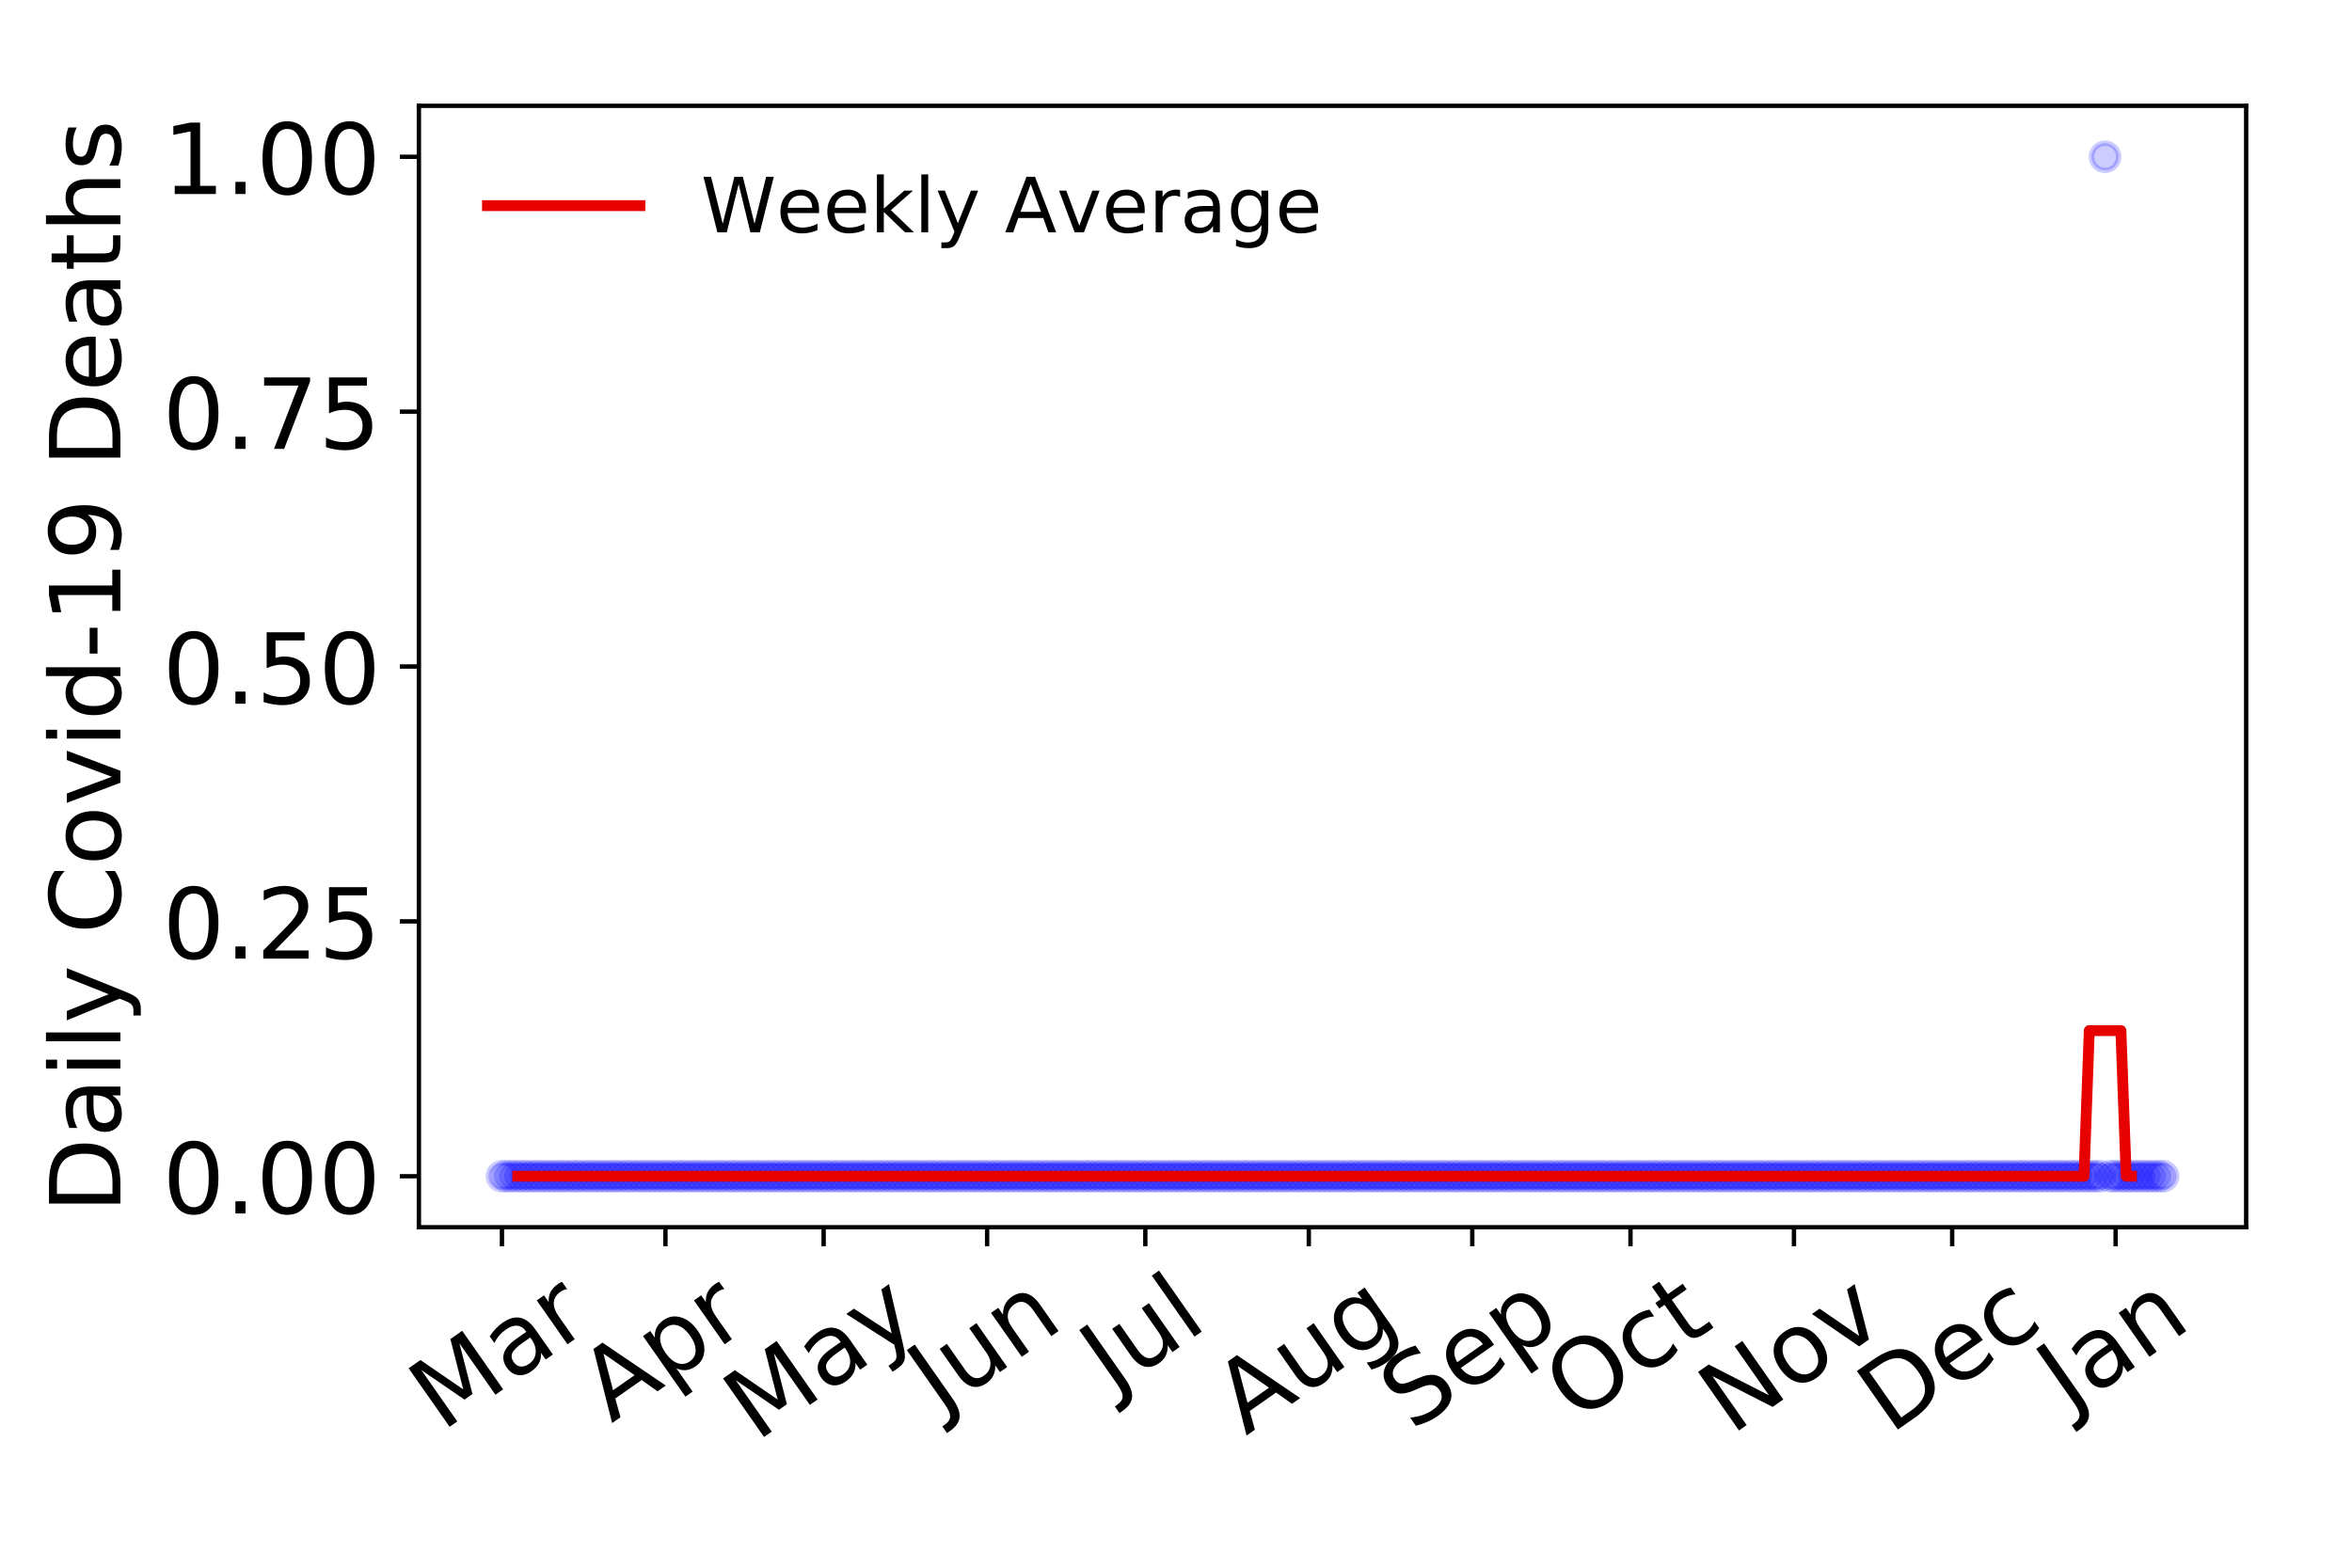 <?xml version="1.0" encoding="utf-8" standalone="no"?>
<!DOCTYPE svg PUBLIC "-//W3C//DTD SVG 1.1//EN"
  "http://www.w3.org/Graphics/SVG/1.1/DTD/svg11.dtd">
<!-- Created with matplotlib (https://matplotlib.org/) -->
<svg height="288pt" version="1.1" viewBox="0 0 432 288" width="432pt" xmlns="http://www.w3.org/2000/svg" xmlns:xlink="http://www.w3.org/1999/xlink">
 <defs>
  <style type="text/css">
*{stroke-linecap:butt;stroke-linejoin:round;}
  </style>
 </defs>
 <g id="figure_1">
  <g id="patch_1">
   <path d="M 0 288 
L 432 288 
L 432 0 
L 0 0 
z
" style="fill:#ffffff;"/>
  </g>
  <g id="axes_1">
   <g id="patch_2">
    <path d="M 76.94 225.45 
L 412.56 225.45 
L 412.56 19.44 
L 76.94 19.44 
z
" style="fill:#ffffff;"/>
   </g>
   <g id="matplotlib.axis_1">
    <g id="xtick_1">
     <g id="line2d_1">
      <defs>
       <path d="M 0 0 
L 0 3.5 
" id="m81d85f45fe" style="stroke:#000000;stroke-width:0.8;"/>
      </defs>
      <g>
       <use style="stroke:#000000;stroke-width:0.8;" x="92.195" xlink:href="#m81d85f45fe" y="225.45"/>
      </g>
     </g>
     <g id="text_1">
      <!-- Mar -->
      <defs>
       <path d="M 9.812 72.906 
L 24.516 72.906 
L 43.109 23.297 
L 61.812 72.906 
L 76.516 72.906 
L 76.516 0 
L 66.891 0 
L 66.891 64.016 
L 48.094 14.016 
L 38.188 14.016 
L 19.391 64.016 
L 19.391 0 
L 9.812 0 
z
" id="DejaVuSans-77"/>
       <path d="M 34.281 27.484 
Q 23.391 27.484 19.188 25 
Q 14.984 22.516 14.984 16.5 
Q 14.984 11.719 18.141 8.906 
Q 21.297 6.109 26.703 6.109 
Q 34.188 6.109 38.703 11.406 
Q 43.219 16.703 43.219 25.484 
L 43.219 27.484 
z
M 52.203 31.203 
L 52.203 0 
L 43.219 0 
L 43.219 8.297 
Q 40.141 3.328 35.547 0.953 
Q 30.953 -1.422 24.312 -1.422 
Q 15.922 -1.422 10.953 3.297 
Q 6 8.016 6 15.922 
Q 6 25.141 12.172 29.828 
Q 18.359 34.516 30.609 34.516 
L 43.219 34.516 
L 43.219 35.406 
Q 43.219 41.609 39.141 45 
Q 35.062 48.391 27.688 48.391 
Q 23 48.391 18.547 47.266 
Q 14.109 46.141 10.016 43.891 
L 10.016 52.203 
Q 14.938 54.109 19.578 55.047 
Q 24.219 56 28.609 56 
Q 40.484 56 46.344 49.844 
Q 52.203 43.703 52.203 31.203 
z
" id="DejaVuSans-97"/>
       <path d="M 41.109 46.297 
Q 39.594 47.172 37.812 47.578 
Q 36.031 48 33.891 48 
Q 26.266 48 22.188 43.047 
Q 18.109 38.094 18.109 28.812 
L 18.109 0 
L 9.078 0 
L 9.078 54.688 
L 18.109 54.688 
L 18.109 46.188 
Q 20.953 51.172 25.484 53.578 
Q 30.031 56 36.531 56 
Q 37.453 56 38.578 55.875 
Q 39.703 55.766 41.062 55.516 
z
" id="DejaVuSans-114"/>
      </defs>
      <g transform="translate(81.135 263.132)rotate(-35)scale(0.18 -0.18)">
       <use xlink:href="#DejaVuSans-77"/>
       <use x="86.279" xlink:href="#DejaVuSans-97"/>
       <use x="147.559" xlink:href="#DejaVuSans-114"/>
      </g>
     </g>
    </g>
    <g id="xtick_2">
     <g id="line2d_2">
      <g>
       <use style="stroke:#000000;stroke-width:0.8;" x="122.222" xlink:href="#m81d85f45fe" y="225.45"/>
      </g>
     </g>
     <g id="text_2">
      <!-- Apr -->
      <defs>
       <path d="M 34.188 63.188 
L 20.797 26.906 
L 47.609 26.906 
z
M 28.609 72.906 
L 39.797 72.906 
L 67.578 0 
L 57.328 0 
L 50.688 18.703 
L 17.828 18.703 
L 11.188 0 
L 0.781 0 
z
" id="DejaVuSans-65"/>
       <path d="M 18.109 8.203 
L 18.109 -20.797 
L 9.078 -20.797 
L 9.078 54.688 
L 18.109 54.688 
L 18.109 46.391 
Q 20.953 51.266 25.266 53.625 
Q 29.594 56 35.594 56 
Q 45.562 56 51.781 48.094 
Q 58.016 40.188 58.016 27.297 
Q 58.016 14.406 51.781 6.484 
Q 45.562 -1.422 35.594 -1.422 
Q 29.594 -1.422 25.266 0.953 
Q 20.953 3.328 18.109 8.203 
z
M 48.688 27.297 
Q 48.688 37.203 44.609 42.844 
Q 40.531 48.484 33.406 48.484 
Q 26.266 48.484 22.188 42.844 
Q 18.109 37.203 18.109 27.297 
Q 18.109 17.391 22.188 11.75 
Q 26.266 6.109 33.406 6.109 
Q 40.531 6.109 44.609 11.75 
Q 48.688 17.391 48.688 27.297 
z
" id="DejaVuSans-112"/>
      </defs>
      <g transform="translate(112.317 261.514)rotate(-35)scale(0.18 -0.18)">
       <use xlink:href="#DejaVuSans-65"/>
       <use x="68.408" xlink:href="#DejaVuSans-112"/>
       <use x="131.885" xlink:href="#DejaVuSans-114"/>
      </g>
     </g>
    </g>
    <g id="xtick_3">
     <g id="line2d_3">
      <g>
       <use style="stroke:#000000;stroke-width:0.8;" x="151.28" xlink:href="#m81d85f45fe" y="225.45"/>
      </g>
     </g>
     <g id="text_3">
      <!-- May -->
      <defs>
       <path d="M 32.172 -5.078 
Q 28.375 -14.844 24.75 -17.812 
Q 21.141 -20.797 15.094 -20.797 
L 7.906 -20.797 
L 7.906 -13.281 
L 13.188 -13.281 
Q 16.891 -13.281 18.938 -11.516 
Q 21 -9.766 23.484 -3.219 
L 25.094 0.875 
L 2.984 54.688 
L 12.5 54.688 
L 29.594 11.922 
L 46.688 54.688 
L 56.203 54.688 
z
" id="DejaVuSans-121"/>
      </defs>
      <g transform="translate(138.887 264.999)rotate(-35)scale(0.18 -0.18)">
       <use xlink:href="#DejaVuSans-77"/>
       <use x="86.279" xlink:href="#DejaVuSans-97"/>
       <use x="147.559" xlink:href="#DejaVuSans-121"/>
      </g>
     </g>
    </g>
    <g id="xtick_4">
     <g id="line2d_4">
      <g>
       <use style="stroke:#000000;stroke-width:0.8;" x="181.307" xlink:href="#m81d85f45fe" y="225.45"/>
      </g>
     </g>
     <g id="text_4">
      <!-- Jun -->
      <defs>
       <path d="M 9.812 72.906 
L 19.672 72.906 
L 19.672 5.078 
Q 19.672 -8.109 14.672 -14.062 
Q 9.672 -20.016 -1.422 -20.016 
L -5.172 -20.016 
L -5.172 -11.719 
L -2.094 -11.719 
Q 4.438 -11.719 7.125 -8.047 
Q 9.812 -4.391 9.812 5.078 
z
" id="DejaVuSans-74"/>
       <path d="M 8.5 21.578 
L 8.5 54.688 
L 17.484 54.688 
L 17.484 21.922 
Q 17.484 14.156 20.5 10.266 
Q 23.531 6.391 29.594 6.391 
Q 36.859 6.391 41.078 11.031 
Q 45.312 15.672 45.312 23.688 
L 45.312 54.688 
L 54.297 54.688 
L 54.297 0 
L 45.312 0 
L 45.312 8.406 
Q 42.047 3.422 37.719 1 
Q 33.406 -1.422 27.688 -1.422 
Q 18.266 -1.422 13.375 4.438 
Q 8.5 10.297 8.5 21.578 
z
M 31.109 56 
z
" id="DejaVuSans-117"/>
       <path d="M 54.891 33.016 
L 54.891 0 
L 45.906 0 
L 45.906 32.719 
Q 45.906 40.484 42.875 44.328 
Q 39.844 48.188 33.797 48.188 
Q 26.516 48.188 22.312 43.547 
Q 18.109 38.922 18.109 30.906 
L 18.109 0 
L 9.078 0 
L 9.078 54.688 
L 18.109 54.688 
L 18.109 46.188 
Q 21.344 51.125 25.703 53.562 
Q 30.078 56 35.797 56 
Q 45.219 56 50.047 50.172 
Q 54.891 44.344 54.891 33.016 
z
" id="DejaVuSans-110"/>
      </defs>
      <g transform="translate(172.636 259.785)rotate(-35)scale(0.18 -0.18)">
       <use xlink:href="#DejaVuSans-74"/>
       <use x="29.492" xlink:href="#DejaVuSans-117"/>
       <use x="92.871" xlink:href="#DejaVuSans-110"/>
      </g>
     </g>
    </g>
    <g id="xtick_5">
     <g id="line2d_5">
      <g>
       <use style="stroke:#000000;stroke-width:0.8;" x="210.365" xlink:href="#m81d85f45fe" y="225.45"/>
      </g>
     </g>
     <g id="text_5">
      <!-- Jul -->
      <defs>
       <path d="M 9.422 75.984 
L 18.406 75.984 
L 18.406 0 
L 9.422 0 
z
" id="DejaVuSans-108"/>
      </defs>
      <g transform="translate(204.318 256.11)rotate(-35)scale(0.18 -0.18)">
       <use xlink:href="#DejaVuSans-74"/>
       <use x="29.492" xlink:href="#DejaVuSans-117"/>
       <use x="92.871" xlink:href="#DejaVuSans-108"/>
      </g>
     </g>
    </g>
    <g id="xtick_6">
     <g id="line2d_6">
      <g>
       <use style="stroke:#000000;stroke-width:0.8;" x="240.391" xlink:href="#m81d85f45fe" y="225.45"/>
      </g>
     </g>
     <g id="text_6">
      <!-- Aug -->
      <defs>
       <path d="M 45.406 27.984 
Q 45.406 37.75 41.375 43.109 
Q 37.359 48.484 30.078 48.484 
Q 22.859 48.484 18.828 43.109 
Q 14.797 37.75 14.797 27.984 
Q 14.797 18.266 18.828 12.891 
Q 22.859 7.516 30.078 7.516 
Q 37.359 7.516 41.375 12.891 
Q 45.406 18.266 45.406 27.984 
z
M 54.391 6.781 
Q 54.391 -7.172 48.188 -13.984 
Q 42 -20.797 29.203 -20.797 
Q 24.469 -20.797 20.266 -20.094 
Q 16.062 -19.391 12.109 -17.922 
L 12.109 -9.188 
Q 16.062 -11.328 19.922 -12.344 
Q 23.781 -13.375 27.781 -13.375 
Q 36.625 -13.375 41.016 -8.766 
Q 45.406 -4.156 45.406 5.172 
L 45.406 9.625 
Q 42.625 4.781 38.281 2.391 
Q 33.938 0 27.875 0 
Q 17.828 0 11.672 7.656 
Q 5.516 15.328 5.516 27.984 
Q 5.516 40.672 11.672 48.328 
Q 17.828 56 27.875 56 
Q 33.938 56 38.281 53.609 
Q 42.625 51.219 45.406 46.391 
L 45.406 54.688 
L 54.391 54.688 
z
" id="DejaVuSans-103"/>
      </defs>
      <g transform="translate(228.844 263.813)rotate(-35)scale(0.18 -0.18)">
       <use xlink:href="#DejaVuSans-65"/>
       <use x="68.408" xlink:href="#DejaVuSans-117"/>
       <use x="131.787" xlink:href="#DejaVuSans-103"/>
      </g>
     </g>
    </g>
    <g id="xtick_7">
     <g id="line2d_7">
      <g>
       <use style="stroke:#000000;stroke-width:0.8;" x="270.418" xlink:href="#m81d85f45fe" y="225.45"/>
      </g>
     </g>
     <g id="text_7">
      <!-- Sep -->
      <defs>
       <path d="M 53.516 70.516 
L 53.516 60.891 
Q 47.906 63.578 42.922 64.891 
Q 37.938 66.219 33.297 66.219 
Q 25.25 66.219 20.875 63.094 
Q 16.5 59.969 16.5 54.203 
Q 16.5 49.359 19.406 46.891 
Q 22.312 44.438 30.422 42.922 
L 36.375 41.703 
Q 47.406 39.594 52.656 34.297 
Q 57.906 29 57.906 20.125 
Q 57.906 9.516 50.797 4.047 
Q 43.703 -1.422 29.984 -1.422 
Q 24.812 -1.422 18.969 -0.25 
Q 13.141 0.922 6.891 3.219 
L 6.891 13.375 
Q 12.891 10.016 18.656 8.297 
Q 24.422 6.594 29.984 6.594 
Q 38.422 6.594 43.016 9.906 
Q 47.609 13.234 47.609 19.391 
Q 47.609 24.75 44.312 27.781 
Q 41.016 30.812 33.5 32.328 
L 27.484 33.5 
Q 16.453 35.688 11.516 40.375 
Q 6.594 45.062 6.594 53.422 
Q 6.594 63.094 13.406 68.656 
Q 20.219 74.219 32.172 74.219 
Q 37.312 74.219 42.625 73.281 
Q 47.953 72.359 53.516 70.516 
z
" id="DejaVuSans-83"/>
       <path d="M 56.203 29.594 
L 56.203 25.203 
L 14.891 25.203 
Q 15.484 15.922 20.484 11.062 
Q 25.484 6.203 34.422 6.203 
Q 39.594 6.203 44.453 7.469 
Q 49.312 8.734 54.109 11.281 
L 54.109 2.781 
Q 49.266 0.734 44.188 -0.344 
Q 39.109 -1.422 33.891 -1.422 
Q 20.797 -1.422 13.156 6.188 
Q 5.516 13.812 5.516 26.812 
Q 5.516 40.234 12.766 48.109 
Q 20.016 56 32.328 56 
Q 43.359 56 49.781 48.891 
Q 56.203 41.797 56.203 29.594 
z
M 47.219 32.234 
Q 47.125 39.594 43.094 43.984 
Q 39.062 48.391 32.422 48.391 
Q 24.906 48.391 20.391 44.141 
Q 15.875 39.891 15.188 32.172 
z
" id="DejaVuSans-101"/>
      </defs>
      <g transform="translate(259.37 263.115)rotate(-35)scale(0.18 -0.18)">
       <use xlink:href="#DejaVuSans-83"/>
       <use x="63.477" xlink:href="#DejaVuSans-101"/>
       <use x="125" xlink:href="#DejaVuSans-112"/>
      </g>
     </g>
    </g>
    <g id="xtick_8">
     <g id="line2d_8">
      <g>
       <use style="stroke:#000000;stroke-width:0.8;" x="299.476" xlink:href="#m81d85f45fe" y="225.45"/>
      </g>
     </g>
     <g id="text_8">
      <!-- Oct -->
      <defs>
       <path d="M 39.406 66.219 
Q 28.656 66.219 22.328 58.203 
Q 16.016 50.203 16.016 36.375 
Q 16.016 22.609 22.328 14.594 
Q 28.656 6.594 39.406 6.594 
Q 50.141 6.594 56.422 14.594 
Q 62.703 22.609 62.703 36.375 
Q 62.703 50.203 56.422 58.203 
Q 50.141 66.219 39.406 66.219 
z
M 39.406 74.219 
Q 54.734 74.219 63.906 63.938 
Q 73.094 53.656 73.094 36.375 
Q 73.094 19.141 63.906 8.859 
Q 54.734 -1.422 39.406 -1.422 
Q 24.031 -1.422 14.812 8.828 
Q 5.609 19.094 5.609 36.375 
Q 5.609 53.656 14.812 63.938 
Q 24.031 74.219 39.406 74.219 
z
" id="DejaVuSans-79"/>
       <path d="M 48.781 52.594 
L 48.781 44.188 
Q 44.969 46.297 41.141 47.344 
Q 37.312 48.391 33.406 48.391 
Q 24.656 48.391 19.812 42.844 
Q 14.984 37.312 14.984 27.297 
Q 14.984 17.281 19.812 11.734 
Q 24.656 6.203 33.406 6.203 
Q 37.312 6.203 41.141 7.25 
Q 44.969 8.297 48.781 10.406 
L 48.781 2.094 
Q 45.016 0.344 40.984 -0.531 
Q 36.969 -1.422 32.422 -1.422 
Q 20.062 -1.422 12.781 6.344 
Q 5.516 14.109 5.516 27.297 
Q 5.516 40.672 12.859 48.328 
Q 20.219 56 33.016 56 
Q 37.156 56 41.109 55.141 
Q 45.062 54.297 48.781 52.594 
z
" id="DejaVuSans-99"/>
       <path d="M 18.312 70.219 
L 18.312 54.688 
L 36.812 54.688 
L 36.812 47.703 
L 18.312 47.703 
L 18.312 18.016 
Q 18.312 11.328 20.141 9.422 
Q 21.969 7.516 27.594 7.516 
L 36.812 7.516 
L 36.812 0 
L 27.594 0 
Q 17.188 0 13.234 3.875 
Q 9.281 7.766 9.281 18.016 
L 9.281 47.703 
L 2.688 47.703 
L 2.688 54.688 
L 9.281 54.688 
L 9.281 70.219 
z
" id="DejaVuSans-116"/>
      </defs>
      <g transform="translate(289.578 261.505)rotate(-35)scale(0.18 -0.18)">
       <use xlink:href="#DejaVuSans-79"/>
       <use x="78.711" xlink:href="#DejaVuSans-99"/>
       <use x="133.691" xlink:href="#DejaVuSans-116"/>
      </g>
     </g>
    </g>
    <g id="xtick_9">
     <g id="line2d_9">
      <g>
       <use style="stroke:#000000;stroke-width:0.8;" x="329.503" xlink:href="#m81d85f45fe" y="225.45"/>
      </g>
     </g>
     <g id="text_9">
      <!-- Nov -->
      <defs>
       <path d="M 9.812 72.906 
L 23.094 72.906 
L 55.422 11.922 
L 55.422 72.906 
L 64.984 72.906 
L 64.984 0 
L 51.703 0 
L 19.391 60.984 
L 19.391 0 
L 9.812 0 
z
" id="DejaVuSans-78"/>
       <path d="M 30.609 48.391 
Q 23.391 48.391 19.188 42.75 
Q 14.984 37.109 14.984 27.297 
Q 14.984 17.484 19.156 11.844 
Q 23.344 6.203 30.609 6.203 
Q 37.797 6.203 41.984 11.859 
Q 46.188 17.531 46.188 27.297 
Q 46.188 37.016 41.984 42.703 
Q 37.797 48.391 30.609 48.391 
z
M 30.609 56 
Q 42.328 56 49.016 48.375 
Q 55.719 40.766 55.719 27.297 
Q 55.719 13.875 49.016 6.219 
Q 42.328 -1.422 30.609 -1.422 
Q 18.844 -1.422 12.172 6.219 
Q 5.516 13.875 5.516 27.297 
Q 5.516 40.766 12.172 48.375 
Q 18.844 56 30.609 56 
z
" id="DejaVuSans-111"/>
       <path d="M 2.984 54.688 
L 12.5 54.688 
L 29.594 8.797 
L 46.688 54.688 
L 56.203 54.688 
L 35.688 0 
L 23.484 0 
z
" id="DejaVuSans-118"/>
      </defs>
      <g transform="translate(317.961 263.805)rotate(-35)scale(0.18 -0.18)">
       <use xlink:href="#DejaVuSans-78"/>
       <use x="74.805" xlink:href="#DejaVuSans-111"/>
       <use x="135.986" xlink:href="#DejaVuSans-118"/>
      </g>
     </g>
    </g>
    <g id="xtick_10">
     <g id="line2d_10">
      <g>
       <use style="stroke:#000000;stroke-width:0.8;" x="358.561" xlink:href="#m81d85f45fe" y="225.45"/>
      </g>
     </g>
     <g id="text_10">
      <!-- Dec -->
      <defs>
       <path d="M 19.672 64.797 
L 19.672 8.109 
L 31.594 8.109 
Q 46.688 8.109 53.688 14.938 
Q 60.688 21.781 60.688 36.531 
Q 60.688 51.172 53.688 57.984 
Q 46.688 64.797 31.594 64.797 
z
M 9.812 72.906 
L 30.078 72.906 
Q 51.266 72.906 61.172 64.094 
Q 71.094 55.281 71.094 36.531 
Q 71.094 17.672 61.125 8.828 
Q 51.172 0 30.078 0 
L 9.812 0 
z
" id="DejaVuSans-68"/>
      </defs>
      <g transform="translate(347.143 263.633)rotate(-35)scale(0.18 -0.18)">
       <use xlink:href="#DejaVuSans-68"/>
       <use x="77.002" xlink:href="#DejaVuSans-101"/>
       <use x="138.525" xlink:href="#DejaVuSans-99"/>
      </g>
     </g>
    </g>
    <g id="xtick_11">
     <g id="line2d_11">
      <g>
       <use style="stroke:#000000;stroke-width:0.8;" x="388.587" xlink:href="#m81d85f45fe" y="225.45"/>
      </g>
     </g>
     <g id="text_11">
      <!-- Jan -->
      <g transform="translate(380.071 259.569)rotate(-35)scale(0.18 -0.18)">
       <use xlink:href="#DejaVuSans-74"/>
       <use x="29.492" xlink:href="#DejaVuSans-97"/>
       <use x="90.771" xlink:href="#DejaVuSans-110"/>
      </g>
     </g>
    </g>
   </g>
   <g id="matplotlib.axis_2">
    <g id="ytick_1">
     <g id="line2d_12">
      <defs>
       <path d="M 0 0 
L -3.5 0 
" id="m2f164cb9e6" style="stroke:#000000;stroke-width:0.8;"/>
      </defs>
      <g>
       <use style="stroke:#000000;stroke-width:0.8;" x="76.94" xlink:href="#m2f164cb9e6" y="216.085"/>
      </g>
     </g>
     <g id="text_12">
      <!-- 0.00 -->
      <defs>
       <path d="M 31.781 66.406 
Q 24.172 66.406 20.328 58.906 
Q 16.5 51.422 16.5 36.375 
Q 16.5 21.391 20.328 13.891 
Q 24.172 6.391 31.781 6.391 
Q 39.453 6.391 43.281 13.891 
Q 47.125 21.391 47.125 36.375 
Q 47.125 51.422 43.281 58.906 
Q 39.453 66.406 31.781 66.406 
z
M 31.781 74.219 
Q 44.047 74.219 50.516 64.516 
Q 56.984 54.828 56.984 36.375 
Q 56.984 17.969 50.516 8.266 
Q 44.047 -1.422 31.781 -1.422 
Q 19.531 -1.422 13.062 8.266 
Q 6.594 17.969 6.594 36.375 
Q 6.594 54.828 13.062 64.516 
Q 19.531 74.219 31.781 74.219 
z
" id="DejaVuSans-48"/>
       <path d="M 10.688 12.406 
L 21 12.406 
L 21 0 
L 10.688 0 
z
" id="DejaVuSans-46"/>
      </defs>
      <g transform="translate(29.862 222.924)scale(0.18 -0.18)">
       <use xlink:href="#DejaVuSans-48"/>
       <use x="63.623" xlink:href="#DejaVuSans-46"/>
       <use x="95.41" xlink:href="#DejaVuSans-48"/>
       <use x="159.033" xlink:href="#DejaVuSans-48"/>
      </g>
     </g>
    </g>
    <g id="ytick_2">
     <g id="line2d_13">
      <g>
       <use style="stroke:#000000;stroke-width:0.8;" x="76.94" xlink:href="#m2f164cb9e6" y="169.265"/>
      </g>
     </g>
     <g id="text_13">
      <!-- 0.25 -->
      <defs>
       <path d="M 19.188 8.297 
L 53.609 8.297 
L 53.609 0 
L 7.328 0 
L 7.328 8.297 
Q 12.938 14.109 22.625 23.891 
Q 32.328 33.688 34.812 36.531 
Q 39.547 41.844 41.422 45.531 
Q 43.312 49.219 43.312 52.781 
Q 43.312 58.594 39.234 62.25 
Q 35.156 65.922 28.609 65.922 
Q 23.969 65.922 18.812 64.312 
Q 13.672 62.703 7.812 59.422 
L 7.812 69.391 
Q 13.766 71.781 18.938 73 
Q 24.125 74.219 28.422 74.219 
Q 39.75 74.219 46.484 68.547 
Q 53.219 62.891 53.219 53.422 
Q 53.219 48.922 51.531 44.891 
Q 49.859 40.875 45.406 35.406 
Q 44.188 33.984 37.641 27.219 
Q 31.109 20.453 19.188 8.297 
z
" id="DejaVuSans-50"/>
       <path d="M 10.797 72.906 
L 49.516 72.906 
L 49.516 64.594 
L 19.828 64.594 
L 19.828 46.734 
Q 21.969 47.469 24.109 47.828 
Q 26.266 48.188 28.422 48.188 
Q 40.625 48.188 47.75 41.5 
Q 54.891 34.812 54.891 23.391 
Q 54.891 11.625 47.562 5.094 
Q 40.234 -1.422 26.906 -1.422 
Q 22.312 -1.422 17.547 -0.641 
Q 12.797 0.141 7.719 1.703 
L 7.719 11.625 
Q 12.109 9.234 16.797 8.062 
Q 21.484 6.891 26.703 6.891 
Q 35.156 6.891 40.078 11.328 
Q 45.016 15.766 45.016 23.391 
Q 45.016 31 40.078 35.438 
Q 35.156 39.891 26.703 39.891 
Q 22.75 39.891 18.812 39.016 
Q 14.891 38.141 10.797 36.281 
z
" id="DejaVuSans-53"/>
      </defs>
      <g transform="translate(29.862 176.104)scale(0.18 -0.18)">
       <use xlink:href="#DejaVuSans-48"/>
       <use x="63.623" xlink:href="#DejaVuSans-46"/>
       <use x="95.41" xlink:href="#DejaVuSans-50"/>
       <use x="159.033" xlink:href="#DejaVuSans-53"/>
      </g>
     </g>
    </g>
    <g id="ytick_3">
     <g id="line2d_14">
      <g>
       <use style="stroke:#000000;stroke-width:0.8;" x="76.94" xlink:href="#m2f164cb9e6" y="122.445"/>
      </g>
     </g>
     <g id="text_14">
      <!-- 0.50 -->
      <g transform="translate(29.862 129.283)scale(0.18 -0.18)">
       <use xlink:href="#DejaVuSans-48"/>
       <use x="63.623" xlink:href="#DejaVuSans-46"/>
       <use x="95.41" xlink:href="#DejaVuSans-53"/>
       <use x="159.033" xlink:href="#DejaVuSans-48"/>
      </g>
     </g>
    </g>
    <g id="ytick_4">
     <g id="line2d_15">
      <g>
       <use style="stroke:#000000;stroke-width:0.8;" x="76.94" xlink:href="#m2f164cb9e6" y="75.624"/>
      </g>
     </g>
     <g id="text_15">
      <!-- 0.75 -->
      <defs>
       <path d="M 8.203 72.906 
L 55.078 72.906 
L 55.078 68.703 
L 28.609 0 
L 18.312 0 
L 43.219 64.594 
L 8.203 64.594 
z
" id="DejaVuSans-55"/>
      </defs>
      <g transform="translate(29.862 82.463)scale(0.18 -0.18)">
       <use xlink:href="#DejaVuSans-48"/>
       <use x="63.623" xlink:href="#DejaVuSans-46"/>
       <use x="95.41" xlink:href="#DejaVuSans-55"/>
       <use x="159.033" xlink:href="#DejaVuSans-53"/>
      </g>
     </g>
    </g>
    <g id="ytick_5">
     <g id="line2d_16">
      <g>
       <use style="stroke:#000000;stroke-width:0.8;" x="76.94" xlink:href="#m2f164cb9e6" y="28.804"/>
      </g>
     </g>
     <g id="text_16">
      <!-- 1.00 -->
      <defs>
       <path d="M 12.406 8.297 
L 28.516 8.297 
L 28.516 63.922 
L 10.984 60.406 
L 10.984 69.391 
L 28.422 72.906 
L 38.281 72.906 
L 38.281 8.297 
L 54.391 8.297 
L 54.391 0 
L 12.406 0 
z
" id="DejaVuSans-49"/>
      </defs>
      <g transform="translate(29.862 35.643)scale(0.18 -0.18)">
       <use xlink:href="#DejaVuSans-49"/>
       <use x="63.623" xlink:href="#DejaVuSans-46"/>
       <use x="95.41" xlink:href="#DejaVuSans-48"/>
       <use x="159.033" xlink:href="#DejaVuSans-48"/>
      </g>
     </g>
    </g>
    <g id="text_17">
     <!-- Daily Covid-19 Deaths -->
     <defs>
      <path d="M 9.422 54.688 
L 18.406 54.688 
L 18.406 0 
L 9.422 0 
z
M 9.422 75.984 
L 18.406 75.984 
L 18.406 64.594 
L 9.422 64.594 
z
" id="DejaVuSans-105"/>
      <path id="DejaVuSans-32"/>
      <path d="M 64.406 67.281 
L 64.406 56.891 
Q 59.422 61.531 53.781 63.812 
Q 48.141 66.109 41.797 66.109 
Q 29.297 66.109 22.656 58.469 
Q 16.016 50.828 16.016 36.375 
Q 16.016 21.969 22.656 14.328 
Q 29.297 6.688 41.797 6.688 
Q 48.141 6.688 53.781 8.984 
Q 59.422 11.281 64.406 15.922 
L 64.406 5.609 
Q 59.234 2.094 53.438 0.328 
Q 47.656 -1.422 41.219 -1.422 
Q 24.656 -1.422 15.125 8.703 
Q 5.609 18.844 5.609 36.375 
Q 5.609 53.953 15.125 64.078 
Q 24.656 74.219 41.219 74.219 
Q 47.75 74.219 53.531 72.484 
Q 59.328 70.75 64.406 67.281 
z
" id="DejaVuSans-67"/>
      <path d="M 45.406 46.391 
L 45.406 75.984 
L 54.391 75.984 
L 54.391 0 
L 45.406 0 
L 45.406 8.203 
Q 42.578 3.328 38.25 0.953 
Q 33.938 -1.422 27.875 -1.422 
Q 17.969 -1.422 11.734 6.484 
Q 5.516 14.406 5.516 27.297 
Q 5.516 40.188 11.734 48.094 
Q 17.969 56 27.875 56 
Q 33.938 56 38.25 53.625 
Q 42.578 51.266 45.406 46.391 
z
M 14.797 27.297 
Q 14.797 17.391 18.875 11.75 
Q 22.953 6.109 30.078 6.109 
Q 37.203 6.109 41.297 11.75 
Q 45.406 17.391 45.406 27.297 
Q 45.406 37.203 41.297 42.844 
Q 37.203 48.484 30.078 48.484 
Q 22.953 48.484 18.875 42.844 
Q 14.797 37.203 14.797 27.297 
z
" id="DejaVuSans-100"/>
      <path d="M 4.891 31.391 
L 31.203 31.391 
L 31.203 23.391 
L 4.891 23.391 
z
" id="DejaVuSans-45"/>
      <path d="M 10.984 1.516 
L 10.984 10.5 
Q 14.703 8.734 18.5 7.812 
Q 22.312 6.891 25.984 6.891 
Q 35.75 6.891 40.891 13.453 
Q 46.047 20.016 46.781 33.406 
Q 43.953 29.203 39.594 26.953 
Q 35.25 24.703 29.984 24.703 
Q 19.047 24.703 12.672 31.312 
Q 6.297 37.938 6.297 49.422 
Q 6.297 60.641 12.938 67.422 
Q 19.578 74.219 30.609 74.219 
Q 43.266 74.219 49.922 64.516 
Q 56.594 54.828 56.594 36.375 
Q 56.594 19.141 48.406 8.859 
Q 40.234 -1.422 26.422 -1.422 
Q 22.703 -1.422 18.891 -0.688 
Q 15.094 0.047 10.984 1.516 
z
M 30.609 32.422 
Q 37.25 32.422 41.125 36.953 
Q 45.016 41.5 45.016 49.422 
Q 45.016 57.281 41.125 61.844 
Q 37.25 66.406 30.609 66.406 
Q 23.969 66.406 20.094 61.844 
Q 16.219 57.281 16.219 49.422 
Q 16.219 41.5 20.094 36.953 
Q 23.969 32.422 30.609 32.422 
z
" id="DejaVuSans-57"/>
      <path d="M 54.891 33.016 
L 54.891 0 
L 45.906 0 
L 45.906 32.719 
Q 45.906 40.484 42.875 44.328 
Q 39.844 48.188 33.797 48.188 
Q 26.516 48.188 22.312 43.547 
Q 18.109 38.922 18.109 30.906 
L 18.109 0 
L 9.078 0 
L 9.078 75.984 
L 18.109 75.984 
L 18.109 46.188 
Q 21.344 51.125 25.703 53.562 
Q 30.078 56 35.797 56 
Q 45.219 56 50.047 50.172 
Q 54.891 44.344 54.891 33.016 
z
" id="DejaVuSans-104"/>
      <path d="M 44.281 53.078 
L 44.281 44.578 
Q 40.484 46.531 36.375 47.5 
Q 32.281 48.484 27.875 48.484 
Q 21.188 48.484 17.844 46.438 
Q 14.5 44.391 14.5 40.281 
Q 14.5 37.156 16.891 35.375 
Q 19.281 33.594 26.516 31.984 
L 29.594 31.297 
Q 39.156 29.25 43.188 25.516 
Q 47.219 21.781 47.219 15.094 
Q 47.219 7.469 41.188 3.016 
Q 35.156 -1.422 24.609 -1.422 
Q 20.219 -1.422 15.453 -0.562 
Q 10.688 0.297 5.422 2 
L 5.422 11.281 
Q 10.406 8.688 15.234 7.391 
Q 20.062 6.109 24.812 6.109 
Q 31.156 6.109 34.562 8.281 
Q 37.984 10.453 37.984 14.406 
Q 37.984 18.062 35.516 20.016 
Q 33.062 21.969 24.703 23.781 
L 21.578 24.516 
Q 13.234 26.266 9.516 29.906 
Q 5.812 33.547 5.812 39.891 
Q 5.812 47.609 11.281 51.797 
Q 16.75 56 26.812 56 
Q 31.781 56 36.172 55.266 
Q 40.578 54.547 44.281 53.078 
z
" id="DejaVuSans-115"/>
     </defs>
     <g transform="translate(22.118 222.874)rotate(-90)scale(0.18 -0.18)">
      <use xlink:href="#DejaVuSans-68"/>
      <use x="77.002" xlink:href="#DejaVuSans-97"/>
      <use x="138.281" xlink:href="#DejaVuSans-105"/>
      <use x="166.064" xlink:href="#DejaVuSans-108"/>
      <use x="193.848" xlink:href="#DejaVuSans-121"/>
      <use x="253.027" xlink:href="#DejaVuSans-32"/>
      <use x="284.814" xlink:href="#DejaVuSans-67"/>
      <use x="354.639" xlink:href="#DejaVuSans-111"/>
      <use x="415.82" xlink:href="#DejaVuSans-118"/>
      <use x="475" xlink:href="#DejaVuSans-105"/>
      <use x="502.783" xlink:href="#DejaVuSans-100"/>
      <use x="566.26" xlink:href="#DejaVuSans-45"/>
      <use x="602.344" xlink:href="#DejaVuSans-49"/>
      <use x="665.967" xlink:href="#DejaVuSans-57"/>
      <use x="729.59" xlink:href="#DejaVuSans-32"/>
      <use x="761.377" xlink:href="#DejaVuSans-68"/>
      <use x="838.379" xlink:href="#DejaVuSans-101"/>
      <use x="899.902" xlink:href="#DejaVuSans-97"/>
      <use x="961.182" xlink:href="#DejaVuSans-116"/>
      <use x="1000.391" xlink:href="#DejaVuSans-104"/>
      <use x="1063.77" xlink:href="#DejaVuSans-115"/>
     </g>
    </g>
   </g>
   <g id="line2d_17">
    <defs>
     <path d="M 0 2.5 
C 0.663 2.5 1.299 2.237 1.768 1.768 
C 2.237 1.299 2.5 0.663 2.5 0 
C 2.5 -0.663 2.237 -1.299 1.768 -1.768 
C 1.299 -2.237 0.663 -2.5 0 -2.5 
C -0.663 -2.5 -1.299 -2.237 -1.768 -1.768 
C -2.237 -1.299 -2.5 -0.663 -2.5 0 
C -2.5 0.663 -2.237 1.299 -1.768 1.768 
C -1.299 2.237 -0.663 2.5 0 2.5 
z
" id="m0d78d355f1" style="stroke:#0000ff;stroke-opacity:0.2;"/>
    </defs>
    <g clip-path="url(#pe322781ef8)">
     <use style="fill:#0000ff;fill-opacity:0.2;stroke:#0000ff;stroke-opacity:0.2;" x="92.195" xlink:href="#m0d78d355f1" y="216.085"/>
     <use style="fill:#0000ff;fill-opacity:0.2;stroke:#0000ff;stroke-opacity:0.2;" x="93.164" xlink:href="#m0d78d355f1" y="216.085"/>
     <use style="fill:#0000ff;fill-opacity:0.2;stroke:#0000ff;stroke-opacity:0.2;" x="94.133" xlink:href="#m0d78d355f1" y="216.085"/>
     <use style="fill:#0000ff;fill-opacity:0.2;stroke:#0000ff;stroke-opacity:0.2;" x="95.101" xlink:href="#m0d78d355f1" y="216.085"/>
     <use style="fill:#0000ff;fill-opacity:0.2;stroke:#0000ff;stroke-opacity:0.2;" x="96.07" xlink:href="#m0d78d355f1" y="216.085"/>
     <use style="fill:#0000ff;fill-opacity:0.2;stroke:#0000ff;stroke-opacity:0.2;" x="97.038" xlink:href="#m0d78d355f1" y="216.085"/>
     <use style="fill:#0000ff;fill-opacity:0.2;stroke:#0000ff;stroke-opacity:0.2;" x="98.007" xlink:href="#m0d78d355f1" y="216.085"/>
     <use style="fill:#0000ff;fill-opacity:0.2;stroke:#0000ff;stroke-opacity:0.2;" x="98.976" xlink:href="#m0d78d355f1" y="216.085"/>
     <use style="fill:#0000ff;fill-opacity:0.2;stroke:#0000ff;stroke-opacity:0.2;" x="99.944" xlink:href="#m0d78d355f1" y="216.085"/>
     <use style="fill:#0000ff;fill-opacity:0.2;stroke:#0000ff;stroke-opacity:0.2;" x="100.913" xlink:href="#m0d78d355f1" y="216.085"/>
     <use style="fill:#0000ff;fill-opacity:0.2;stroke:#0000ff;stroke-opacity:0.2;" x="101.881" xlink:href="#m0d78d355f1" y="216.085"/>
     <use style="fill:#0000ff;fill-opacity:0.2;stroke:#0000ff;stroke-opacity:0.2;" x="102.85" xlink:href="#m0d78d355f1" y="216.085"/>
     <use style="fill:#0000ff;fill-opacity:0.2;stroke:#0000ff;stroke-opacity:0.2;" x="103.819" xlink:href="#m0d78d355f1" y="216.085"/>
     <use style="fill:#0000ff;fill-opacity:0.2;stroke:#0000ff;stroke-opacity:0.2;" x="104.787" xlink:href="#m0d78d355f1" y="216.085"/>
     <use style="fill:#0000ff;fill-opacity:0.2;stroke:#0000ff;stroke-opacity:0.2;" x="105.756" xlink:href="#m0d78d355f1" y="216.085"/>
     <use style="fill:#0000ff;fill-opacity:0.2;stroke:#0000ff;stroke-opacity:0.2;" x="106.724" xlink:href="#m0d78d355f1" y="216.085"/>
     <use style="fill:#0000ff;fill-opacity:0.2;stroke:#0000ff;stroke-opacity:0.2;" x="107.693" xlink:href="#m0d78d355f1" y="216.085"/>
     <use style="fill:#0000ff;fill-opacity:0.2;stroke:#0000ff;stroke-opacity:0.2;" x="108.662" xlink:href="#m0d78d355f1" y="216.085"/>
     <use style="fill:#0000ff;fill-opacity:0.2;stroke:#0000ff;stroke-opacity:0.2;" x="109.63" xlink:href="#m0d78d355f1" y="216.085"/>
     <use style="fill:#0000ff;fill-opacity:0.2;stroke:#0000ff;stroke-opacity:0.2;" x="110.599" xlink:href="#m0d78d355f1" y="216.085"/>
     <use style="fill:#0000ff;fill-opacity:0.2;stroke:#0000ff;stroke-opacity:0.2;" x="111.567" xlink:href="#m0d78d355f1" y="216.085"/>
     <use style="fill:#0000ff;fill-opacity:0.2;stroke:#0000ff;stroke-opacity:0.2;" x="112.536" xlink:href="#m0d78d355f1" y="216.085"/>
     <use style="fill:#0000ff;fill-opacity:0.2;stroke:#0000ff;stroke-opacity:0.2;" x="113.505" xlink:href="#m0d78d355f1" y="216.085"/>
     <use style="fill:#0000ff;fill-opacity:0.2;stroke:#0000ff;stroke-opacity:0.2;" x="114.473" xlink:href="#m0d78d355f1" y="216.085"/>
     <use style="fill:#0000ff;fill-opacity:0.2;stroke:#0000ff;stroke-opacity:0.2;" x="115.442" xlink:href="#m0d78d355f1" y="216.085"/>
     <use style="fill:#0000ff;fill-opacity:0.2;stroke:#0000ff;stroke-opacity:0.2;" x="116.41" xlink:href="#m0d78d355f1" y="216.085"/>
     <use style="fill:#0000ff;fill-opacity:0.2;stroke:#0000ff;stroke-opacity:0.2;" x="117.379" xlink:href="#m0d78d355f1" y="216.085"/>
     <use style="fill:#0000ff;fill-opacity:0.2;stroke:#0000ff;stroke-opacity:0.2;" x="118.348" xlink:href="#m0d78d355f1" y="216.085"/>
     <use style="fill:#0000ff;fill-opacity:0.2;stroke:#0000ff;stroke-opacity:0.2;" x="119.316" xlink:href="#m0d78d355f1" y="216.085"/>
     <use style="fill:#0000ff;fill-opacity:0.2;stroke:#0000ff;stroke-opacity:0.2;" x="120.285" xlink:href="#m0d78d355f1" y="216.085"/>
     <use style="fill:#0000ff;fill-opacity:0.2;stroke:#0000ff;stroke-opacity:0.2;" x="121.253" xlink:href="#m0d78d355f1" y="216.085"/>
     <use style="fill:#0000ff;fill-opacity:0.2;stroke:#0000ff;stroke-opacity:0.2;" x="122.222" xlink:href="#m0d78d355f1" y="216.085"/>
     <use style="fill:#0000ff;fill-opacity:0.2;stroke:#0000ff;stroke-opacity:0.2;" x="123.191" xlink:href="#m0d78d355f1" y="216.085"/>
     <use style="fill:#0000ff;fill-opacity:0.2;stroke:#0000ff;stroke-opacity:0.2;" x="124.159" xlink:href="#m0d78d355f1" y="216.085"/>
     <use style="fill:#0000ff;fill-opacity:0.2;stroke:#0000ff;stroke-opacity:0.2;" x="125.128" xlink:href="#m0d78d355f1" y="216.085"/>
     <use style="fill:#0000ff;fill-opacity:0.2;stroke:#0000ff;stroke-opacity:0.2;" x="126.096" xlink:href="#m0d78d355f1" y="216.085"/>
     <use style="fill:#0000ff;fill-opacity:0.2;stroke:#0000ff;stroke-opacity:0.2;" x="127.065" xlink:href="#m0d78d355f1" y="216.085"/>
     <use style="fill:#0000ff;fill-opacity:0.2;stroke:#0000ff;stroke-opacity:0.2;" x="128.034" xlink:href="#m0d78d355f1" y="216.085"/>
     <use style="fill:#0000ff;fill-opacity:0.2;stroke:#0000ff;stroke-opacity:0.2;" x="129.002" xlink:href="#m0d78d355f1" y="216.085"/>
     <use style="fill:#0000ff;fill-opacity:0.2;stroke:#0000ff;stroke-opacity:0.2;" x="129.971" xlink:href="#m0d78d355f1" y="216.085"/>
     <use style="fill:#0000ff;fill-opacity:0.2;stroke:#0000ff;stroke-opacity:0.2;" x="130.939" xlink:href="#m0d78d355f1" y="216.085"/>
     <use style="fill:#0000ff;fill-opacity:0.2;stroke:#0000ff;stroke-opacity:0.2;" x="131.908" xlink:href="#m0d78d355f1" y="216.085"/>
     <use style="fill:#0000ff;fill-opacity:0.2;stroke:#0000ff;stroke-opacity:0.2;" x="132.877" xlink:href="#m0d78d355f1" y="216.085"/>
     <use style="fill:#0000ff;fill-opacity:0.2;stroke:#0000ff;stroke-opacity:0.2;" x="133.845" xlink:href="#m0d78d355f1" y="216.085"/>
     <use style="fill:#0000ff;fill-opacity:0.2;stroke:#0000ff;stroke-opacity:0.2;" x="134.814" xlink:href="#m0d78d355f1" y="216.085"/>
     <use style="fill:#0000ff;fill-opacity:0.2;stroke:#0000ff;stroke-opacity:0.2;" x="135.782" xlink:href="#m0d78d355f1" y="216.085"/>
     <use style="fill:#0000ff;fill-opacity:0.2;stroke:#0000ff;stroke-opacity:0.2;" x="136.751" xlink:href="#m0d78d355f1" y="216.085"/>
     <use style="fill:#0000ff;fill-opacity:0.2;stroke:#0000ff;stroke-opacity:0.2;" x="137.72" xlink:href="#m0d78d355f1" y="216.085"/>
     <use style="fill:#0000ff;fill-opacity:0.2;stroke:#0000ff;stroke-opacity:0.2;" x="138.688" xlink:href="#m0d78d355f1" y="216.085"/>
     <use style="fill:#0000ff;fill-opacity:0.2;stroke:#0000ff;stroke-opacity:0.2;" x="139.657" xlink:href="#m0d78d355f1" y="216.085"/>
     <use style="fill:#0000ff;fill-opacity:0.2;stroke:#0000ff;stroke-opacity:0.2;" x="140.625" xlink:href="#m0d78d355f1" y="216.085"/>
     <use style="fill:#0000ff;fill-opacity:0.2;stroke:#0000ff;stroke-opacity:0.2;" x="141.594" xlink:href="#m0d78d355f1" y="216.085"/>
     <use style="fill:#0000ff;fill-opacity:0.2;stroke:#0000ff;stroke-opacity:0.2;" x="142.563" xlink:href="#m0d78d355f1" y="216.085"/>
     <use style="fill:#0000ff;fill-opacity:0.2;stroke:#0000ff;stroke-opacity:0.2;" x="143.531" xlink:href="#m0d78d355f1" y="216.085"/>
     <use style="fill:#0000ff;fill-opacity:0.2;stroke:#0000ff;stroke-opacity:0.2;" x="144.5" xlink:href="#m0d78d355f1" y="216.085"/>
     <use style="fill:#0000ff;fill-opacity:0.2;stroke:#0000ff;stroke-opacity:0.2;" x="145.468" xlink:href="#m0d78d355f1" y="216.085"/>
     <use style="fill:#0000ff;fill-opacity:0.2;stroke:#0000ff;stroke-opacity:0.2;" x="146.437" xlink:href="#m0d78d355f1" y="216.085"/>
     <use style="fill:#0000ff;fill-opacity:0.2;stroke:#0000ff;stroke-opacity:0.2;" x="147.406" xlink:href="#m0d78d355f1" y="216.085"/>
     <use style="fill:#0000ff;fill-opacity:0.2;stroke:#0000ff;stroke-opacity:0.2;" x="148.374" xlink:href="#m0d78d355f1" y="216.085"/>
     <use style="fill:#0000ff;fill-opacity:0.2;stroke:#0000ff;stroke-opacity:0.2;" x="149.343" xlink:href="#m0d78d355f1" y="216.085"/>
     <use style="fill:#0000ff;fill-opacity:0.2;stroke:#0000ff;stroke-opacity:0.2;" x="150.311" xlink:href="#m0d78d355f1" y="216.085"/>
     <use style="fill:#0000ff;fill-opacity:0.2;stroke:#0000ff;stroke-opacity:0.2;" x="151.28" xlink:href="#m0d78d355f1" y="216.085"/>
     <use style="fill:#0000ff;fill-opacity:0.2;stroke:#0000ff;stroke-opacity:0.2;" x="152.249" xlink:href="#m0d78d355f1" y="216.085"/>
     <use style="fill:#0000ff;fill-opacity:0.2;stroke:#0000ff;stroke-opacity:0.2;" x="153.217" xlink:href="#m0d78d355f1" y="216.085"/>
     <use style="fill:#0000ff;fill-opacity:0.2;stroke:#0000ff;stroke-opacity:0.2;" x="154.186" xlink:href="#m0d78d355f1" y="216.085"/>
     <use style="fill:#0000ff;fill-opacity:0.2;stroke:#0000ff;stroke-opacity:0.2;" x="155.154" xlink:href="#m0d78d355f1" y="216.085"/>
     <use style="fill:#0000ff;fill-opacity:0.2;stroke:#0000ff;stroke-opacity:0.2;" x="156.123" xlink:href="#m0d78d355f1" y="216.085"/>
     <use style="fill:#0000ff;fill-opacity:0.2;stroke:#0000ff;stroke-opacity:0.2;" x="157.092" xlink:href="#m0d78d355f1" y="216.085"/>
     <use style="fill:#0000ff;fill-opacity:0.2;stroke:#0000ff;stroke-opacity:0.2;" x="158.06" xlink:href="#m0d78d355f1" y="216.085"/>
     <use style="fill:#0000ff;fill-opacity:0.2;stroke:#0000ff;stroke-opacity:0.2;" x="159.029" xlink:href="#m0d78d355f1" y="216.085"/>
     <use style="fill:#0000ff;fill-opacity:0.2;stroke:#0000ff;stroke-opacity:0.2;" x="159.997" xlink:href="#m0d78d355f1" y="216.085"/>
     <use style="fill:#0000ff;fill-opacity:0.2;stroke:#0000ff;stroke-opacity:0.2;" x="160.966" xlink:href="#m0d78d355f1" y="216.085"/>
     <use style="fill:#0000ff;fill-opacity:0.2;stroke:#0000ff;stroke-opacity:0.2;" x="161.935" xlink:href="#m0d78d355f1" y="216.085"/>
     <use style="fill:#0000ff;fill-opacity:0.2;stroke:#0000ff;stroke-opacity:0.2;" x="162.903" xlink:href="#m0d78d355f1" y="216.085"/>
     <use style="fill:#0000ff;fill-opacity:0.2;stroke:#0000ff;stroke-opacity:0.2;" x="163.872" xlink:href="#m0d78d355f1" y="216.085"/>
     <use style="fill:#0000ff;fill-opacity:0.2;stroke:#0000ff;stroke-opacity:0.2;" x="164.84" xlink:href="#m0d78d355f1" y="216.085"/>
     <use style="fill:#0000ff;fill-opacity:0.2;stroke:#0000ff;stroke-opacity:0.2;" x="165.809" xlink:href="#m0d78d355f1" y="216.085"/>
     <use style="fill:#0000ff;fill-opacity:0.2;stroke:#0000ff;stroke-opacity:0.2;" x="166.778" xlink:href="#m0d78d355f1" y="216.085"/>
     <use style="fill:#0000ff;fill-opacity:0.2;stroke:#0000ff;stroke-opacity:0.2;" x="167.746" xlink:href="#m0d78d355f1" y="216.085"/>
     <use style="fill:#0000ff;fill-opacity:0.2;stroke:#0000ff;stroke-opacity:0.2;" x="168.715" xlink:href="#m0d78d355f1" y="216.085"/>
     <use style="fill:#0000ff;fill-opacity:0.2;stroke:#0000ff;stroke-opacity:0.2;" x="169.683" xlink:href="#m0d78d355f1" y="216.085"/>
     <use style="fill:#0000ff;fill-opacity:0.2;stroke:#0000ff;stroke-opacity:0.2;" x="170.652" xlink:href="#m0d78d355f1" y="216.085"/>
     <use style="fill:#0000ff;fill-opacity:0.2;stroke:#0000ff;stroke-opacity:0.2;" x="171.621" xlink:href="#m0d78d355f1" y="216.085"/>
     <use style="fill:#0000ff;fill-opacity:0.2;stroke:#0000ff;stroke-opacity:0.2;" x="172.589" xlink:href="#m0d78d355f1" y="216.085"/>
     <use style="fill:#0000ff;fill-opacity:0.2;stroke:#0000ff;stroke-opacity:0.2;" x="173.558" xlink:href="#m0d78d355f1" y="216.085"/>
     <use style="fill:#0000ff;fill-opacity:0.2;stroke:#0000ff;stroke-opacity:0.2;" x="174.526" xlink:href="#m0d78d355f1" y="216.085"/>
     <use style="fill:#0000ff;fill-opacity:0.2;stroke:#0000ff;stroke-opacity:0.2;" x="175.495" xlink:href="#m0d78d355f1" y="216.085"/>
     <use style="fill:#0000ff;fill-opacity:0.2;stroke:#0000ff;stroke-opacity:0.2;" x="176.464" xlink:href="#m0d78d355f1" y="216.085"/>
     <use style="fill:#0000ff;fill-opacity:0.2;stroke:#0000ff;stroke-opacity:0.2;" x="177.432" xlink:href="#m0d78d355f1" y="216.085"/>
     <use style="fill:#0000ff;fill-opacity:0.2;stroke:#0000ff;stroke-opacity:0.2;" x="178.401" xlink:href="#m0d78d355f1" y="216.085"/>
     <use style="fill:#0000ff;fill-opacity:0.2;stroke:#0000ff;stroke-opacity:0.2;" x="179.369" xlink:href="#m0d78d355f1" y="216.085"/>
     <use style="fill:#0000ff;fill-opacity:0.2;stroke:#0000ff;stroke-opacity:0.2;" x="180.338" xlink:href="#m0d78d355f1" y="216.085"/>
     <use style="fill:#0000ff;fill-opacity:0.2;stroke:#0000ff;stroke-opacity:0.2;" x="181.307" xlink:href="#m0d78d355f1" y="216.085"/>
     <use style="fill:#0000ff;fill-opacity:0.2;stroke:#0000ff;stroke-opacity:0.2;" x="182.275" xlink:href="#m0d78d355f1" y="216.085"/>
     <use style="fill:#0000ff;fill-opacity:0.2;stroke:#0000ff;stroke-opacity:0.2;" x="183.244" xlink:href="#m0d78d355f1" y="216.085"/>
     <use style="fill:#0000ff;fill-opacity:0.2;stroke:#0000ff;stroke-opacity:0.2;" x="184.212" xlink:href="#m0d78d355f1" y="216.085"/>
     <use style="fill:#0000ff;fill-opacity:0.2;stroke:#0000ff;stroke-opacity:0.2;" x="185.181" xlink:href="#m0d78d355f1" y="216.085"/>
     <use style="fill:#0000ff;fill-opacity:0.2;stroke:#0000ff;stroke-opacity:0.2;" x="186.15" xlink:href="#m0d78d355f1" y="216.085"/>
     <use style="fill:#0000ff;fill-opacity:0.2;stroke:#0000ff;stroke-opacity:0.2;" x="187.118" xlink:href="#m0d78d355f1" y="216.085"/>
     <use style="fill:#0000ff;fill-opacity:0.2;stroke:#0000ff;stroke-opacity:0.2;" x="188.087" xlink:href="#m0d78d355f1" y="216.085"/>
     <use style="fill:#0000ff;fill-opacity:0.2;stroke:#0000ff;stroke-opacity:0.2;" x="189.055" xlink:href="#m0d78d355f1" y="216.085"/>
     <use style="fill:#0000ff;fill-opacity:0.2;stroke:#0000ff;stroke-opacity:0.2;" x="190.024" xlink:href="#m0d78d355f1" y="216.085"/>
     <use style="fill:#0000ff;fill-opacity:0.2;stroke:#0000ff;stroke-opacity:0.2;" x="190.993" xlink:href="#m0d78d355f1" y="216.085"/>
     <use style="fill:#0000ff;fill-opacity:0.2;stroke:#0000ff;stroke-opacity:0.2;" x="191.961" xlink:href="#m0d78d355f1" y="216.085"/>
     <use style="fill:#0000ff;fill-opacity:0.2;stroke:#0000ff;stroke-opacity:0.2;" x="192.93" xlink:href="#m0d78d355f1" y="216.085"/>
     <use style="fill:#0000ff;fill-opacity:0.2;stroke:#0000ff;stroke-opacity:0.2;" x="193.898" xlink:href="#m0d78d355f1" y="216.085"/>
     <use style="fill:#0000ff;fill-opacity:0.2;stroke:#0000ff;stroke-opacity:0.2;" x="194.867" xlink:href="#m0d78d355f1" y="216.085"/>
     <use style="fill:#0000ff;fill-opacity:0.2;stroke:#0000ff;stroke-opacity:0.2;" x="195.836" xlink:href="#m0d78d355f1" y="216.085"/>
     <use style="fill:#0000ff;fill-opacity:0.2;stroke:#0000ff;stroke-opacity:0.2;" x="196.804" xlink:href="#m0d78d355f1" y="216.085"/>
     <use style="fill:#0000ff;fill-opacity:0.2;stroke:#0000ff;stroke-opacity:0.2;" x="197.773" xlink:href="#m0d78d355f1" y="216.085"/>
     <use style="fill:#0000ff;fill-opacity:0.2;stroke:#0000ff;stroke-opacity:0.2;" x="198.741" xlink:href="#m0d78d355f1" y="216.085"/>
     <use style="fill:#0000ff;fill-opacity:0.2;stroke:#0000ff;stroke-opacity:0.2;" x="199.71" xlink:href="#m0d78d355f1" y="216.085"/>
     <use style="fill:#0000ff;fill-opacity:0.2;stroke:#0000ff;stroke-opacity:0.2;" x="200.679" xlink:href="#m0d78d355f1" y="216.085"/>
     <use style="fill:#0000ff;fill-opacity:0.2;stroke:#0000ff;stroke-opacity:0.2;" x="201.647" xlink:href="#m0d78d355f1" y="216.085"/>
     <use style="fill:#0000ff;fill-opacity:0.2;stroke:#0000ff;stroke-opacity:0.2;" x="202.616" xlink:href="#m0d78d355f1" y="216.085"/>
     <use style="fill:#0000ff;fill-opacity:0.2;stroke:#0000ff;stroke-opacity:0.2;" x="203.584" xlink:href="#m0d78d355f1" y="216.085"/>
     <use style="fill:#0000ff;fill-opacity:0.2;stroke:#0000ff;stroke-opacity:0.2;" x="204.553" xlink:href="#m0d78d355f1" y="216.085"/>
     <use style="fill:#0000ff;fill-opacity:0.2;stroke:#0000ff;stroke-opacity:0.2;" x="205.522" xlink:href="#m0d78d355f1" y="216.085"/>
     <use style="fill:#0000ff;fill-opacity:0.2;stroke:#0000ff;stroke-opacity:0.2;" x="206.49" xlink:href="#m0d78d355f1" y="216.085"/>
     <use style="fill:#0000ff;fill-opacity:0.2;stroke:#0000ff;stroke-opacity:0.2;" x="207.459" xlink:href="#m0d78d355f1" y="216.085"/>
     <use style="fill:#0000ff;fill-opacity:0.2;stroke:#0000ff;stroke-opacity:0.2;" x="208.427" xlink:href="#m0d78d355f1" y="216.085"/>
     <use style="fill:#0000ff;fill-opacity:0.2;stroke:#0000ff;stroke-opacity:0.2;" x="209.396" xlink:href="#m0d78d355f1" y="216.085"/>
     <use style="fill:#0000ff;fill-opacity:0.2;stroke:#0000ff;stroke-opacity:0.2;" x="210.365" xlink:href="#m0d78d355f1" y="216.085"/>
     <use style="fill:#0000ff;fill-opacity:0.2;stroke:#0000ff;stroke-opacity:0.2;" x="211.333" xlink:href="#m0d78d355f1" y="216.085"/>
     <use style="fill:#0000ff;fill-opacity:0.2;stroke:#0000ff;stroke-opacity:0.2;" x="212.302" xlink:href="#m0d78d355f1" y="216.085"/>
     <use style="fill:#0000ff;fill-opacity:0.2;stroke:#0000ff;stroke-opacity:0.2;" x="213.27" xlink:href="#m0d78d355f1" y="216.085"/>
     <use style="fill:#0000ff;fill-opacity:0.2;stroke:#0000ff;stroke-opacity:0.2;" x="214.239" xlink:href="#m0d78d355f1" y="216.085"/>
     <use style="fill:#0000ff;fill-opacity:0.2;stroke:#0000ff;stroke-opacity:0.2;" x="215.208" xlink:href="#m0d78d355f1" y="216.085"/>
     <use style="fill:#0000ff;fill-opacity:0.2;stroke:#0000ff;stroke-opacity:0.2;" x="216.176" xlink:href="#m0d78d355f1" y="216.085"/>
     <use style="fill:#0000ff;fill-opacity:0.2;stroke:#0000ff;stroke-opacity:0.2;" x="217.145" xlink:href="#m0d78d355f1" y="216.085"/>
     <use style="fill:#0000ff;fill-opacity:0.2;stroke:#0000ff;stroke-opacity:0.2;" x="218.113" xlink:href="#m0d78d355f1" y="216.085"/>
     <use style="fill:#0000ff;fill-opacity:0.2;stroke:#0000ff;stroke-opacity:0.2;" x="219.082" xlink:href="#m0d78d355f1" y="216.085"/>
     <use style="fill:#0000ff;fill-opacity:0.2;stroke:#0000ff;stroke-opacity:0.2;" x="220.051" xlink:href="#m0d78d355f1" y="216.085"/>
     <use style="fill:#0000ff;fill-opacity:0.2;stroke:#0000ff;stroke-opacity:0.2;" x="221.019" xlink:href="#m0d78d355f1" y="216.085"/>
     <use style="fill:#0000ff;fill-opacity:0.2;stroke:#0000ff;stroke-opacity:0.2;" x="221.988" xlink:href="#m0d78d355f1" y="216.085"/>
     <use style="fill:#0000ff;fill-opacity:0.2;stroke:#0000ff;stroke-opacity:0.2;" x="222.956" xlink:href="#m0d78d355f1" y="216.085"/>
     <use style="fill:#0000ff;fill-opacity:0.2;stroke:#0000ff;stroke-opacity:0.2;" x="223.925" xlink:href="#m0d78d355f1" y="216.085"/>
     <use style="fill:#0000ff;fill-opacity:0.2;stroke:#0000ff;stroke-opacity:0.2;" x="224.894" xlink:href="#m0d78d355f1" y="216.085"/>
     <use style="fill:#0000ff;fill-opacity:0.2;stroke:#0000ff;stroke-opacity:0.2;" x="225.862" xlink:href="#m0d78d355f1" y="216.085"/>
     <use style="fill:#0000ff;fill-opacity:0.2;stroke:#0000ff;stroke-opacity:0.2;" x="226.831" xlink:href="#m0d78d355f1" y="216.085"/>
     <use style="fill:#0000ff;fill-opacity:0.2;stroke:#0000ff;stroke-opacity:0.2;" x="227.799" xlink:href="#m0d78d355f1" y="216.085"/>
     <use style="fill:#0000ff;fill-opacity:0.2;stroke:#0000ff;stroke-opacity:0.2;" x="228.768" xlink:href="#m0d78d355f1" y="216.085"/>
     <use style="fill:#0000ff;fill-opacity:0.2;stroke:#0000ff;stroke-opacity:0.2;" x="229.737" xlink:href="#m0d78d355f1" y="216.085"/>
     <use style="fill:#0000ff;fill-opacity:0.2;stroke:#0000ff;stroke-opacity:0.2;" x="230.705" xlink:href="#m0d78d355f1" y="216.085"/>
     <use style="fill:#0000ff;fill-opacity:0.2;stroke:#0000ff;stroke-opacity:0.2;" x="231.674" xlink:href="#m0d78d355f1" y="216.085"/>
     <use style="fill:#0000ff;fill-opacity:0.2;stroke:#0000ff;stroke-opacity:0.2;" x="232.642" xlink:href="#m0d78d355f1" y="216.085"/>
     <use style="fill:#0000ff;fill-opacity:0.2;stroke:#0000ff;stroke-opacity:0.2;" x="233.611" xlink:href="#m0d78d355f1" y="216.085"/>
     <use style="fill:#0000ff;fill-opacity:0.2;stroke:#0000ff;stroke-opacity:0.2;" x="234.58" xlink:href="#m0d78d355f1" y="216.085"/>
     <use style="fill:#0000ff;fill-opacity:0.2;stroke:#0000ff;stroke-opacity:0.2;" x="235.548" xlink:href="#m0d78d355f1" y="216.085"/>
     <use style="fill:#0000ff;fill-opacity:0.2;stroke:#0000ff;stroke-opacity:0.2;" x="236.517" xlink:href="#m0d78d355f1" y="216.085"/>
     <use style="fill:#0000ff;fill-opacity:0.2;stroke:#0000ff;stroke-opacity:0.2;" x="237.485" xlink:href="#m0d78d355f1" y="216.085"/>
     <use style="fill:#0000ff;fill-opacity:0.2;stroke:#0000ff;stroke-opacity:0.2;" x="238.454" xlink:href="#m0d78d355f1" y="216.085"/>
     <use style="fill:#0000ff;fill-opacity:0.2;stroke:#0000ff;stroke-opacity:0.2;" x="239.423" xlink:href="#m0d78d355f1" y="216.085"/>
     <use style="fill:#0000ff;fill-opacity:0.2;stroke:#0000ff;stroke-opacity:0.2;" x="240.391" xlink:href="#m0d78d355f1" y="216.085"/>
     <use style="fill:#0000ff;fill-opacity:0.2;stroke:#0000ff;stroke-opacity:0.2;" x="241.36" xlink:href="#m0d78d355f1" y="216.085"/>
     <use style="fill:#0000ff;fill-opacity:0.2;stroke:#0000ff;stroke-opacity:0.2;" x="242.328" xlink:href="#m0d78d355f1" y="216.085"/>
     <use style="fill:#0000ff;fill-opacity:0.2;stroke:#0000ff;stroke-opacity:0.2;" x="243.297" xlink:href="#m0d78d355f1" y="216.085"/>
     <use style="fill:#0000ff;fill-opacity:0.2;stroke:#0000ff;stroke-opacity:0.2;" x="244.266" xlink:href="#m0d78d355f1" y="216.085"/>
     <use style="fill:#0000ff;fill-opacity:0.2;stroke:#0000ff;stroke-opacity:0.2;" x="245.234" xlink:href="#m0d78d355f1" y="216.085"/>
     <use style="fill:#0000ff;fill-opacity:0.2;stroke:#0000ff;stroke-opacity:0.2;" x="246.203" xlink:href="#m0d78d355f1" y="216.085"/>
     <use style="fill:#0000ff;fill-opacity:0.2;stroke:#0000ff;stroke-opacity:0.2;" x="247.172" xlink:href="#m0d78d355f1" y="216.085"/>
     <use style="fill:#0000ff;fill-opacity:0.2;stroke:#0000ff;stroke-opacity:0.2;" x="248.14" xlink:href="#m0d78d355f1" y="216.085"/>
     <use style="fill:#0000ff;fill-opacity:0.2;stroke:#0000ff;stroke-opacity:0.2;" x="249.109" xlink:href="#m0d78d355f1" y="216.085"/>
     <use style="fill:#0000ff;fill-opacity:0.2;stroke:#0000ff;stroke-opacity:0.2;" x="250.077" xlink:href="#m0d78d355f1" y="216.085"/>
     <use style="fill:#0000ff;fill-opacity:0.2;stroke:#0000ff;stroke-opacity:0.2;" x="251.046" xlink:href="#m0d78d355f1" y="216.085"/>
     <use style="fill:#0000ff;fill-opacity:0.2;stroke:#0000ff;stroke-opacity:0.2;" x="252.015" xlink:href="#m0d78d355f1" y="216.085"/>
     <use style="fill:#0000ff;fill-opacity:0.2;stroke:#0000ff;stroke-opacity:0.2;" x="252.983" xlink:href="#m0d78d355f1" y="216.085"/>
     <use style="fill:#0000ff;fill-opacity:0.2;stroke:#0000ff;stroke-opacity:0.2;" x="253.952" xlink:href="#m0d78d355f1" y="216.085"/>
     <use style="fill:#0000ff;fill-opacity:0.2;stroke:#0000ff;stroke-opacity:0.2;" x="254.92" xlink:href="#m0d78d355f1" y="216.085"/>
     <use style="fill:#0000ff;fill-opacity:0.2;stroke:#0000ff;stroke-opacity:0.2;" x="255.889" xlink:href="#m0d78d355f1" y="216.085"/>
     <use style="fill:#0000ff;fill-opacity:0.2;stroke:#0000ff;stroke-opacity:0.2;" x="256.858" xlink:href="#m0d78d355f1" y="216.085"/>
     <use style="fill:#0000ff;fill-opacity:0.2;stroke:#0000ff;stroke-opacity:0.2;" x="257.826" xlink:href="#m0d78d355f1" y="216.085"/>
     <use style="fill:#0000ff;fill-opacity:0.2;stroke:#0000ff;stroke-opacity:0.2;" x="258.795" xlink:href="#m0d78d355f1" y="216.085"/>
     <use style="fill:#0000ff;fill-opacity:0.2;stroke:#0000ff;stroke-opacity:0.2;" x="259.763" xlink:href="#m0d78d355f1" y="216.085"/>
     <use style="fill:#0000ff;fill-opacity:0.2;stroke:#0000ff;stroke-opacity:0.2;" x="260.732" xlink:href="#m0d78d355f1" y="216.085"/>
     <use style="fill:#0000ff;fill-opacity:0.2;stroke:#0000ff;stroke-opacity:0.2;" x="261.701" xlink:href="#m0d78d355f1" y="216.085"/>
     <use style="fill:#0000ff;fill-opacity:0.2;stroke:#0000ff;stroke-opacity:0.2;" x="262.669" xlink:href="#m0d78d355f1" y="216.085"/>
     <use style="fill:#0000ff;fill-opacity:0.2;stroke:#0000ff;stroke-opacity:0.2;" x="263.638" xlink:href="#m0d78d355f1" y="216.085"/>
     <use style="fill:#0000ff;fill-opacity:0.2;stroke:#0000ff;stroke-opacity:0.2;" x="264.606" xlink:href="#m0d78d355f1" y="216.085"/>
     <use style="fill:#0000ff;fill-opacity:0.2;stroke:#0000ff;stroke-opacity:0.2;" x="265.575" xlink:href="#m0d78d355f1" y="216.085"/>
     <use style="fill:#0000ff;fill-opacity:0.2;stroke:#0000ff;stroke-opacity:0.2;" x="266.544" xlink:href="#m0d78d355f1" y="216.085"/>
     <use style="fill:#0000ff;fill-opacity:0.2;stroke:#0000ff;stroke-opacity:0.2;" x="267.512" xlink:href="#m0d78d355f1" y="216.085"/>
     <use style="fill:#0000ff;fill-opacity:0.2;stroke:#0000ff;stroke-opacity:0.2;" x="268.481" xlink:href="#m0d78d355f1" y="216.085"/>
     <use style="fill:#0000ff;fill-opacity:0.2;stroke:#0000ff;stroke-opacity:0.2;" x="269.449" xlink:href="#m0d78d355f1" y="216.085"/>
     <use style="fill:#0000ff;fill-opacity:0.2;stroke:#0000ff;stroke-opacity:0.2;" x="270.418" xlink:href="#m0d78d355f1" y="216.085"/>
     <use style="fill:#0000ff;fill-opacity:0.2;stroke:#0000ff;stroke-opacity:0.2;" x="271.387" xlink:href="#m0d78d355f1" y="216.085"/>
     <use style="fill:#0000ff;fill-opacity:0.2;stroke:#0000ff;stroke-opacity:0.2;" x="272.355" xlink:href="#m0d78d355f1" y="216.085"/>
     <use style="fill:#0000ff;fill-opacity:0.2;stroke:#0000ff;stroke-opacity:0.2;" x="273.324" xlink:href="#m0d78d355f1" y="216.085"/>
     <use style="fill:#0000ff;fill-opacity:0.2;stroke:#0000ff;stroke-opacity:0.2;" x="274.292" xlink:href="#m0d78d355f1" y="216.085"/>
     <use style="fill:#0000ff;fill-opacity:0.2;stroke:#0000ff;stroke-opacity:0.2;" x="275.261" xlink:href="#m0d78d355f1" y="216.085"/>
     <use style="fill:#0000ff;fill-opacity:0.2;stroke:#0000ff;stroke-opacity:0.2;" x="276.23" xlink:href="#m0d78d355f1" y="216.085"/>
     <use style="fill:#0000ff;fill-opacity:0.2;stroke:#0000ff;stroke-opacity:0.2;" x="277.198" xlink:href="#m0d78d355f1" y="216.085"/>
     <use style="fill:#0000ff;fill-opacity:0.2;stroke:#0000ff;stroke-opacity:0.2;" x="278.167" xlink:href="#m0d78d355f1" y="216.085"/>
     <use style="fill:#0000ff;fill-opacity:0.2;stroke:#0000ff;stroke-opacity:0.2;" x="279.135" xlink:href="#m0d78d355f1" y="216.085"/>
     <use style="fill:#0000ff;fill-opacity:0.2;stroke:#0000ff;stroke-opacity:0.2;" x="280.104" xlink:href="#m0d78d355f1" y="216.085"/>
     <use style="fill:#0000ff;fill-opacity:0.2;stroke:#0000ff;stroke-opacity:0.2;" x="281.073" xlink:href="#m0d78d355f1" y="216.085"/>
     <use style="fill:#0000ff;fill-opacity:0.2;stroke:#0000ff;stroke-opacity:0.2;" x="282.041" xlink:href="#m0d78d355f1" y="216.085"/>
     <use style="fill:#0000ff;fill-opacity:0.2;stroke:#0000ff;stroke-opacity:0.2;" x="283.01" xlink:href="#m0d78d355f1" y="216.085"/>
     <use style="fill:#0000ff;fill-opacity:0.2;stroke:#0000ff;stroke-opacity:0.2;" x="283.978" xlink:href="#m0d78d355f1" y="216.085"/>
     <use style="fill:#0000ff;fill-opacity:0.2;stroke:#0000ff;stroke-opacity:0.2;" x="284.947" xlink:href="#m0d78d355f1" y="216.085"/>
     <use style="fill:#0000ff;fill-opacity:0.2;stroke:#0000ff;stroke-opacity:0.2;" x="285.916" xlink:href="#m0d78d355f1" y="216.085"/>
     <use style="fill:#0000ff;fill-opacity:0.2;stroke:#0000ff;stroke-opacity:0.2;" x="286.884" xlink:href="#m0d78d355f1" y="216.085"/>
     <use style="fill:#0000ff;fill-opacity:0.2;stroke:#0000ff;stroke-opacity:0.2;" x="287.853" xlink:href="#m0d78d355f1" y="216.085"/>
     <use style="fill:#0000ff;fill-opacity:0.2;stroke:#0000ff;stroke-opacity:0.2;" x="288.821" xlink:href="#m0d78d355f1" y="216.085"/>
     <use style="fill:#0000ff;fill-opacity:0.2;stroke:#0000ff;stroke-opacity:0.2;" x="289.79" xlink:href="#m0d78d355f1" y="216.085"/>
     <use style="fill:#0000ff;fill-opacity:0.2;stroke:#0000ff;stroke-opacity:0.2;" x="290.759" xlink:href="#m0d78d355f1" y="216.085"/>
     <use style="fill:#0000ff;fill-opacity:0.2;stroke:#0000ff;stroke-opacity:0.2;" x="291.727" xlink:href="#m0d78d355f1" y="216.085"/>
     <use style="fill:#0000ff;fill-opacity:0.2;stroke:#0000ff;stroke-opacity:0.2;" x="292.696" xlink:href="#m0d78d355f1" y="216.085"/>
     <use style="fill:#0000ff;fill-opacity:0.2;stroke:#0000ff;stroke-opacity:0.2;" x="293.664" xlink:href="#m0d78d355f1" y="216.085"/>
     <use style="fill:#0000ff;fill-opacity:0.2;stroke:#0000ff;stroke-opacity:0.2;" x="294.633" xlink:href="#m0d78d355f1" y="216.085"/>
     <use style="fill:#0000ff;fill-opacity:0.2;stroke:#0000ff;stroke-opacity:0.2;" x="295.602" xlink:href="#m0d78d355f1" y="216.085"/>
     <use style="fill:#0000ff;fill-opacity:0.2;stroke:#0000ff;stroke-opacity:0.2;" x="296.57" xlink:href="#m0d78d355f1" y="216.085"/>
     <use style="fill:#0000ff;fill-opacity:0.2;stroke:#0000ff;stroke-opacity:0.2;" x="297.539" xlink:href="#m0d78d355f1" y="216.085"/>
     <use style="fill:#0000ff;fill-opacity:0.2;stroke:#0000ff;stroke-opacity:0.2;" x="298.507" xlink:href="#m0d78d355f1" y="216.085"/>
     <use style="fill:#0000ff;fill-opacity:0.2;stroke:#0000ff;stroke-opacity:0.2;" x="299.476" xlink:href="#m0d78d355f1" y="216.085"/>
     <use style="fill:#0000ff;fill-opacity:0.2;stroke:#0000ff;stroke-opacity:0.2;" x="300.445" xlink:href="#m0d78d355f1" y="216.085"/>
     <use style="fill:#0000ff;fill-opacity:0.2;stroke:#0000ff;stroke-opacity:0.2;" x="301.413" xlink:href="#m0d78d355f1" y="216.085"/>
     <use style="fill:#0000ff;fill-opacity:0.2;stroke:#0000ff;stroke-opacity:0.2;" x="302.382" xlink:href="#m0d78d355f1" y="216.085"/>
     <use style="fill:#0000ff;fill-opacity:0.2;stroke:#0000ff;stroke-opacity:0.2;" x="303.35" xlink:href="#m0d78d355f1" y="216.085"/>
     <use style="fill:#0000ff;fill-opacity:0.2;stroke:#0000ff;stroke-opacity:0.2;" x="304.319" xlink:href="#m0d78d355f1" y="216.085"/>
     <use style="fill:#0000ff;fill-opacity:0.2;stroke:#0000ff;stroke-opacity:0.2;" x="305.288" xlink:href="#m0d78d355f1" y="216.085"/>
     <use style="fill:#0000ff;fill-opacity:0.2;stroke:#0000ff;stroke-opacity:0.2;" x="306.256" xlink:href="#m0d78d355f1" y="216.085"/>
     <use style="fill:#0000ff;fill-opacity:0.2;stroke:#0000ff;stroke-opacity:0.2;" x="307.225" xlink:href="#m0d78d355f1" y="216.085"/>
     <use style="fill:#0000ff;fill-opacity:0.2;stroke:#0000ff;stroke-opacity:0.2;" x="308.193" xlink:href="#m0d78d355f1" y="216.085"/>
     <use style="fill:#0000ff;fill-opacity:0.2;stroke:#0000ff;stroke-opacity:0.2;" x="309.162" xlink:href="#m0d78d355f1" y="216.085"/>
     <use style="fill:#0000ff;fill-opacity:0.2;stroke:#0000ff;stroke-opacity:0.2;" x="310.131" xlink:href="#m0d78d355f1" y="216.085"/>
     <use style="fill:#0000ff;fill-opacity:0.2;stroke:#0000ff;stroke-opacity:0.2;" x="311.099" xlink:href="#m0d78d355f1" y="216.085"/>
     <use style="fill:#0000ff;fill-opacity:0.2;stroke:#0000ff;stroke-opacity:0.2;" x="312.068" xlink:href="#m0d78d355f1" y="216.085"/>
     <use style="fill:#0000ff;fill-opacity:0.2;stroke:#0000ff;stroke-opacity:0.2;" x="313.036" xlink:href="#m0d78d355f1" y="216.085"/>
     <use style="fill:#0000ff;fill-opacity:0.2;stroke:#0000ff;stroke-opacity:0.2;" x="314.005" xlink:href="#m0d78d355f1" y="216.085"/>
     <use style="fill:#0000ff;fill-opacity:0.2;stroke:#0000ff;stroke-opacity:0.2;" x="314.974" xlink:href="#m0d78d355f1" y="216.085"/>
     <use style="fill:#0000ff;fill-opacity:0.2;stroke:#0000ff;stroke-opacity:0.2;" x="315.942" xlink:href="#m0d78d355f1" y="216.085"/>
     <use style="fill:#0000ff;fill-opacity:0.2;stroke:#0000ff;stroke-opacity:0.2;" x="316.911" xlink:href="#m0d78d355f1" y="216.085"/>
     <use style="fill:#0000ff;fill-opacity:0.2;stroke:#0000ff;stroke-opacity:0.2;" x="317.879" xlink:href="#m0d78d355f1" y="216.085"/>
     <use style="fill:#0000ff;fill-opacity:0.2;stroke:#0000ff;stroke-opacity:0.2;" x="318.848" xlink:href="#m0d78d355f1" y="216.085"/>
     <use style="fill:#0000ff;fill-opacity:0.2;stroke:#0000ff;stroke-opacity:0.2;" x="319.817" xlink:href="#m0d78d355f1" y="216.085"/>
     <use style="fill:#0000ff;fill-opacity:0.2;stroke:#0000ff;stroke-opacity:0.2;" x="320.785" xlink:href="#m0d78d355f1" y="216.085"/>
     <use style="fill:#0000ff;fill-opacity:0.2;stroke:#0000ff;stroke-opacity:0.2;" x="321.754" xlink:href="#m0d78d355f1" y="216.085"/>
     <use style="fill:#0000ff;fill-opacity:0.2;stroke:#0000ff;stroke-opacity:0.2;" x="322.722" xlink:href="#m0d78d355f1" y="216.085"/>
     <use style="fill:#0000ff;fill-opacity:0.2;stroke:#0000ff;stroke-opacity:0.2;" x="323.691" xlink:href="#m0d78d355f1" y="216.085"/>
     <use style="fill:#0000ff;fill-opacity:0.2;stroke:#0000ff;stroke-opacity:0.2;" x="324.66" xlink:href="#m0d78d355f1" y="216.085"/>
     <use style="fill:#0000ff;fill-opacity:0.2;stroke:#0000ff;stroke-opacity:0.2;" x="325.628" xlink:href="#m0d78d355f1" y="216.085"/>
     <use style="fill:#0000ff;fill-opacity:0.2;stroke:#0000ff;stroke-opacity:0.2;" x="326.597" xlink:href="#m0d78d355f1" y="216.085"/>
     <use style="fill:#0000ff;fill-opacity:0.2;stroke:#0000ff;stroke-opacity:0.2;" x="327.565" xlink:href="#m0d78d355f1" y="216.085"/>
     <use style="fill:#0000ff;fill-opacity:0.2;stroke:#0000ff;stroke-opacity:0.2;" x="328.534" xlink:href="#m0d78d355f1" y="216.085"/>
     <use style="fill:#0000ff;fill-opacity:0.2;stroke:#0000ff;stroke-opacity:0.2;" x="329.503" xlink:href="#m0d78d355f1" y="216.085"/>
     <use style="fill:#0000ff;fill-opacity:0.2;stroke:#0000ff;stroke-opacity:0.2;" x="330.471" xlink:href="#m0d78d355f1" y="216.085"/>
     <use style="fill:#0000ff;fill-opacity:0.2;stroke:#0000ff;stroke-opacity:0.2;" x="331.44" xlink:href="#m0d78d355f1" y="216.085"/>
     <use style="fill:#0000ff;fill-opacity:0.2;stroke:#0000ff;stroke-opacity:0.2;" x="332.408" xlink:href="#m0d78d355f1" y="216.085"/>
     <use style="fill:#0000ff;fill-opacity:0.2;stroke:#0000ff;stroke-opacity:0.2;" x="333.377" xlink:href="#m0d78d355f1" y="216.085"/>
     <use style="fill:#0000ff;fill-opacity:0.2;stroke:#0000ff;stroke-opacity:0.2;" x="334.346" xlink:href="#m0d78d355f1" y="216.085"/>
     <use style="fill:#0000ff;fill-opacity:0.2;stroke:#0000ff;stroke-opacity:0.2;" x="335.314" xlink:href="#m0d78d355f1" y="216.085"/>
     <use style="fill:#0000ff;fill-opacity:0.2;stroke:#0000ff;stroke-opacity:0.2;" x="336.283" xlink:href="#m0d78d355f1" y="216.085"/>
     <use style="fill:#0000ff;fill-opacity:0.2;stroke:#0000ff;stroke-opacity:0.2;" x="337.251" xlink:href="#m0d78d355f1" y="216.085"/>
     <use style="fill:#0000ff;fill-opacity:0.2;stroke:#0000ff;stroke-opacity:0.2;" x="338.22" xlink:href="#m0d78d355f1" y="216.085"/>
     <use style="fill:#0000ff;fill-opacity:0.2;stroke:#0000ff;stroke-opacity:0.2;" x="339.189" xlink:href="#m0d78d355f1" y="216.085"/>
     <use style="fill:#0000ff;fill-opacity:0.2;stroke:#0000ff;stroke-opacity:0.2;" x="340.157" xlink:href="#m0d78d355f1" y="216.085"/>
     <use style="fill:#0000ff;fill-opacity:0.2;stroke:#0000ff;stroke-opacity:0.2;" x="341.126" xlink:href="#m0d78d355f1" y="216.085"/>
     <use style="fill:#0000ff;fill-opacity:0.2;stroke:#0000ff;stroke-opacity:0.2;" x="342.094" xlink:href="#m0d78d355f1" y="216.085"/>
     <use style="fill:#0000ff;fill-opacity:0.2;stroke:#0000ff;stroke-opacity:0.2;" x="343.063" xlink:href="#m0d78d355f1" y="216.085"/>
     <use style="fill:#0000ff;fill-opacity:0.2;stroke:#0000ff;stroke-opacity:0.2;" x="344.032" xlink:href="#m0d78d355f1" y="216.085"/>
     <use style="fill:#0000ff;fill-opacity:0.2;stroke:#0000ff;stroke-opacity:0.2;" x="345" xlink:href="#m0d78d355f1" y="216.085"/>
     <use style="fill:#0000ff;fill-opacity:0.2;stroke:#0000ff;stroke-opacity:0.2;" x="345.969" xlink:href="#m0d78d355f1" y="216.085"/>
     <use style="fill:#0000ff;fill-opacity:0.2;stroke:#0000ff;stroke-opacity:0.2;" x="346.937" xlink:href="#m0d78d355f1" y="216.085"/>
     <use style="fill:#0000ff;fill-opacity:0.2;stroke:#0000ff;stroke-opacity:0.2;" x="347.906" xlink:href="#m0d78d355f1" y="216.085"/>
     <use style="fill:#0000ff;fill-opacity:0.2;stroke:#0000ff;stroke-opacity:0.2;" x="348.875" xlink:href="#m0d78d355f1" y="216.085"/>
     <use style="fill:#0000ff;fill-opacity:0.2;stroke:#0000ff;stroke-opacity:0.2;" x="349.843" xlink:href="#m0d78d355f1" y="216.085"/>
     <use style="fill:#0000ff;fill-opacity:0.2;stroke:#0000ff;stroke-opacity:0.2;" x="350.812" xlink:href="#m0d78d355f1" y="216.085"/>
     <use style="fill:#0000ff;fill-opacity:0.2;stroke:#0000ff;stroke-opacity:0.2;" x="351.78" xlink:href="#m0d78d355f1" y="216.085"/>
     <use style="fill:#0000ff;fill-opacity:0.2;stroke:#0000ff;stroke-opacity:0.2;" x="352.749" xlink:href="#m0d78d355f1" y="216.085"/>
     <use style="fill:#0000ff;fill-opacity:0.2;stroke:#0000ff;stroke-opacity:0.2;" x="353.718" xlink:href="#m0d78d355f1" y="216.085"/>
     <use style="fill:#0000ff;fill-opacity:0.2;stroke:#0000ff;stroke-opacity:0.2;" x="354.686" xlink:href="#m0d78d355f1" y="216.085"/>
     <use style="fill:#0000ff;fill-opacity:0.2;stroke:#0000ff;stroke-opacity:0.2;" x="355.655" xlink:href="#m0d78d355f1" y="216.085"/>
     <use style="fill:#0000ff;fill-opacity:0.2;stroke:#0000ff;stroke-opacity:0.2;" x="356.623" xlink:href="#m0d78d355f1" y="216.085"/>
     <use style="fill:#0000ff;fill-opacity:0.2;stroke:#0000ff;stroke-opacity:0.2;" x="357.592" xlink:href="#m0d78d355f1" y="216.085"/>
     <use style="fill:#0000ff;fill-opacity:0.2;stroke:#0000ff;stroke-opacity:0.2;" x="358.561" xlink:href="#m0d78d355f1" y="216.085"/>
     <use style="fill:#0000ff;fill-opacity:0.2;stroke:#0000ff;stroke-opacity:0.2;" x="359.529" xlink:href="#m0d78d355f1" y="216.085"/>
     <use style="fill:#0000ff;fill-opacity:0.2;stroke:#0000ff;stroke-opacity:0.2;" x="360.498" xlink:href="#m0d78d355f1" y="216.085"/>
     <use style="fill:#0000ff;fill-opacity:0.2;stroke:#0000ff;stroke-opacity:0.2;" x="361.466" xlink:href="#m0d78d355f1" y="216.085"/>
     <use style="fill:#0000ff;fill-opacity:0.2;stroke:#0000ff;stroke-opacity:0.2;" x="362.435" xlink:href="#m0d78d355f1" y="216.085"/>
     <use style="fill:#0000ff;fill-opacity:0.2;stroke:#0000ff;stroke-opacity:0.2;" x="363.404" xlink:href="#m0d78d355f1" y="216.085"/>
     <use style="fill:#0000ff;fill-opacity:0.2;stroke:#0000ff;stroke-opacity:0.2;" x="364.372" xlink:href="#m0d78d355f1" y="216.085"/>
     <use style="fill:#0000ff;fill-opacity:0.2;stroke:#0000ff;stroke-opacity:0.2;" x="365.341" xlink:href="#m0d78d355f1" y="216.085"/>
     <use style="fill:#0000ff;fill-opacity:0.2;stroke:#0000ff;stroke-opacity:0.2;" x="366.309" xlink:href="#m0d78d355f1" y="216.085"/>
     <use style="fill:#0000ff;fill-opacity:0.2;stroke:#0000ff;stroke-opacity:0.2;" x="367.278" xlink:href="#m0d78d355f1" y="216.085"/>
     <use style="fill:#0000ff;fill-opacity:0.2;stroke:#0000ff;stroke-opacity:0.2;" x="368.247" xlink:href="#m0d78d355f1" y="216.085"/>
     <use style="fill:#0000ff;fill-opacity:0.2;stroke:#0000ff;stroke-opacity:0.2;" x="369.215" xlink:href="#m0d78d355f1" y="216.085"/>
     <use style="fill:#0000ff;fill-opacity:0.2;stroke:#0000ff;stroke-opacity:0.2;" x="370.184" xlink:href="#m0d78d355f1" y="216.085"/>
     <use style="fill:#0000ff;fill-opacity:0.2;stroke:#0000ff;stroke-opacity:0.2;" x="371.152" xlink:href="#m0d78d355f1" y="216.085"/>
     <use style="fill:#0000ff;fill-opacity:0.2;stroke:#0000ff;stroke-opacity:0.2;" x="372.121" xlink:href="#m0d78d355f1" y="216.085"/>
     <use style="fill:#0000ff;fill-opacity:0.2;stroke:#0000ff;stroke-opacity:0.2;" x="373.09" xlink:href="#m0d78d355f1" y="216.085"/>
     <use style="fill:#0000ff;fill-opacity:0.2;stroke:#0000ff;stroke-opacity:0.2;" x="374.058" xlink:href="#m0d78d355f1" y="216.085"/>
     <use style="fill:#0000ff;fill-opacity:0.2;stroke:#0000ff;stroke-opacity:0.2;" x="375.027" xlink:href="#m0d78d355f1" y="216.085"/>
     <use style="fill:#0000ff;fill-opacity:0.2;stroke:#0000ff;stroke-opacity:0.2;" x="375.995" xlink:href="#m0d78d355f1" y="216.085"/>
     <use style="fill:#0000ff;fill-opacity:0.2;stroke:#0000ff;stroke-opacity:0.2;" x="376.964" xlink:href="#m0d78d355f1" y="216.085"/>
     <use style="fill:#0000ff;fill-opacity:0.2;stroke:#0000ff;stroke-opacity:0.2;" x="377.933" xlink:href="#m0d78d355f1" y="216.085"/>
     <use style="fill:#0000ff;fill-opacity:0.2;stroke:#0000ff;stroke-opacity:0.2;" x="378.901" xlink:href="#m0d78d355f1" y="216.085"/>
     <use style="fill:#0000ff;fill-opacity:0.2;stroke:#0000ff;stroke-opacity:0.2;" x="379.87" xlink:href="#m0d78d355f1" y="216.085"/>
     <use style="fill:#0000ff;fill-opacity:0.2;stroke:#0000ff;stroke-opacity:0.2;" x="380.838" xlink:href="#m0d78d355f1" y="216.085"/>
     <use style="fill:#0000ff;fill-opacity:0.2;stroke:#0000ff;stroke-opacity:0.2;" x="381.807" xlink:href="#m0d78d355f1" y="216.085"/>
     <use style="fill:#0000ff;fill-opacity:0.2;stroke:#0000ff;stroke-opacity:0.2;" x="382.776" xlink:href="#m0d78d355f1" y="216.085"/>
     <use style="fill:#0000ff;fill-opacity:0.2;stroke:#0000ff;stroke-opacity:0.2;" x="383.744" xlink:href="#m0d78d355f1" y="216.085"/>
     <use style="fill:#0000ff;fill-opacity:0.2;stroke:#0000ff;stroke-opacity:0.2;" x="384.713" xlink:href="#m0d78d355f1" y="216.085"/>
     <use style="fill:#0000ff;fill-opacity:0.2;stroke:#0000ff;stroke-opacity:0.2;" x="385.681" xlink:href="#m0d78d355f1" y="216.085"/>
     <use style="fill:#0000ff;fill-opacity:0.2;stroke:#0000ff;stroke-opacity:0.2;" x="386.65" xlink:href="#m0d78d355f1" y="28.804"/>
     <use style="fill:#0000ff;fill-opacity:0.2;stroke:#0000ff;stroke-opacity:0.2;" x="387.619" xlink:href="#m0d78d355f1" y="216.085"/>
     <use style="fill:#0000ff;fill-opacity:0.2;stroke:#0000ff;stroke-opacity:0.2;" x="388.587" xlink:href="#m0d78d355f1" y="216.085"/>
     <use style="fill:#0000ff;fill-opacity:0.2;stroke:#0000ff;stroke-opacity:0.2;" x="389.556" xlink:href="#m0d78d355f1" y="216.085"/>
     <use style="fill:#0000ff;fill-opacity:0.2;stroke:#0000ff;stroke-opacity:0.2;" x="390.524" xlink:href="#m0d78d355f1" y="216.085"/>
     <use style="fill:#0000ff;fill-opacity:0.2;stroke:#0000ff;stroke-opacity:0.2;" x="391.493" xlink:href="#m0d78d355f1" y="216.085"/>
     <use style="fill:#0000ff;fill-opacity:0.2;stroke:#0000ff;stroke-opacity:0.2;" x="392.462" xlink:href="#m0d78d355f1" y="216.085"/>
     <use style="fill:#0000ff;fill-opacity:0.2;stroke:#0000ff;stroke-opacity:0.2;" x="393.43" xlink:href="#m0d78d355f1" y="216.085"/>
     <use style="fill:#0000ff;fill-opacity:0.2;stroke:#0000ff;stroke-opacity:0.2;" x="394.399" xlink:href="#m0d78d355f1" y="216.085"/>
     <use style="fill:#0000ff;fill-opacity:0.2;stroke:#0000ff;stroke-opacity:0.2;" x="395.367" xlink:href="#m0d78d355f1" y="216.085"/>
     <use style="fill:#0000ff;fill-opacity:0.2;stroke:#0000ff;stroke-opacity:0.2;" x="396.336" xlink:href="#m0d78d355f1" y="216.085"/>
     <use style="fill:#0000ff;fill-opacity:0.2;stroke:#0000ff;stroke-opacity:0.2;" x="397.305" xlink:href="#m0d78d355f1" y="216.085"/>
    </g>
   </g>
   <g id="line2d_18">
    <path clip-path="url(#pe322781ef8)" d="M 95.101 216.085 
L 382.776 216.085 
L 383.744 189.331 
L 389.556 189.331 
L 390.524 216.085 
L 391.493 216.085 
L 391.493 216.085 
" style="fill:none;stroke:#e60000;stroke-linecap:square;stroke-width:2;"/>
   </g>
   <g id="patch_3">
    <path d="M 76.94 225.45 
L 76.94 19.44 
" style="fill:none;stroke:#000000;stroke-linecap:square;stroke-linejoin:miter;stroke-width:0.8;"/>
   </g>
   <g id="patch_4">
    <path d="M 412.56 225.45 
L 412.56 19.44 
" style="fill:none;stroke:#000000;stroke-linecap:square;stroke-linejoin:miter;stroke-width:0.8;"/>
   </g>
   <g id="patch_5">
    <path d="M 76.94 225.45 
L 412.56 225.45 
" style="fill:none;stroke:#000000;stroke-linecap:square;stroke-linejoin:miter;stroke-width:0.8;"/>
   </g>
   <g id="patch_6">
    <path d="M 76.94 19.44 
L 412.56 19.44 
" style="fill:none;stroke:#000000;stroke-linecap:square;stroke-linejoin:miter;stroke-width:0.8;"/>
   </g>
   <g id="legend_1">
    <g id="line2d_19">
     <path d="M 89.54 37.778 
L 117.54 37.778 
" style="fill:none;stroke:#e60000;stroke-linecap:square;stroke-width:2;"/>
    </g>
    <g id="line2d_20"/>
    <g id="text_18">
     <!-- Weekly Average -->
     <defs>
      <path d="M 3.328 72.906 
L 13.281 72.906 
L 28.609 11.281 
L 43.891 72.906 
L 54.984 72.906 
L 70.312 11.281 
L 85.594 72.906 
L 95.609 72.906 
L 77.297 0 
L 64.891 0 
L 49.516 63.281 
L 33.984 0 
L 21.578 0 
z
" id="DejaVuSans-87"/>
      <path d="M 9.078 75.984 
L 18.109 75.984 
L 18.109 31.109 
L 44.922 54.688 
L 56.391 54.688 
L 27.391 29.109 
L 57.625 0 
L 45.906 0 
L 18.109 26.703 
L 18.109 0 
L 9.078 0 
z
" id="DejaVuSans-107"/>
     </defs>
     <g transform="translate(128.74 42.678)scale(0.14 -0.14)">
      <use xlink:href="#DejaVuSans-87"/>
      <use x="98.799" xlink:href="#DejaVuSans-101"/>
      <use x="160.322" xlink:href="#DejaVuSans-101"/>
      <use x="221.846" xlink:href="#DejaVuSans-107"/>
      <use x="279.756" xlink:href="#DejaVuSans-108"/>
      <use x="307.539" xlink:href="#DejaVuSans-121"/>
      <use x="366.719" xlink:href="#DejaVuSans-32"/>
      <use x="398.506" xlink:href="#DejaVuSans-65"/>
      <use x="466.836" xlink:href="#DejaVuSans-118"/>
      <use x="526.016" xlink:href="#DejaVuSans-101"/>
      <use x="587.539" xlink:href="#DejaVuSans-114"/>
      <use x="628.652" xlink:href="#DejaVuSans-97"/>
      <use x="689.932" xlink:href="#DejaVuSans-103"/>
      <use x="753.408" xlink:href="#DejaVuSans-101"/>
     </g>
    </g>
   </g>
  </g>
 </g>
 <defs>
  <clipPath id="pe322781ef8">
   <rect height="206.01" width="335.62" x="76.94" y="19.44"/>
  </clipPath>
 </defs>
</svg>

